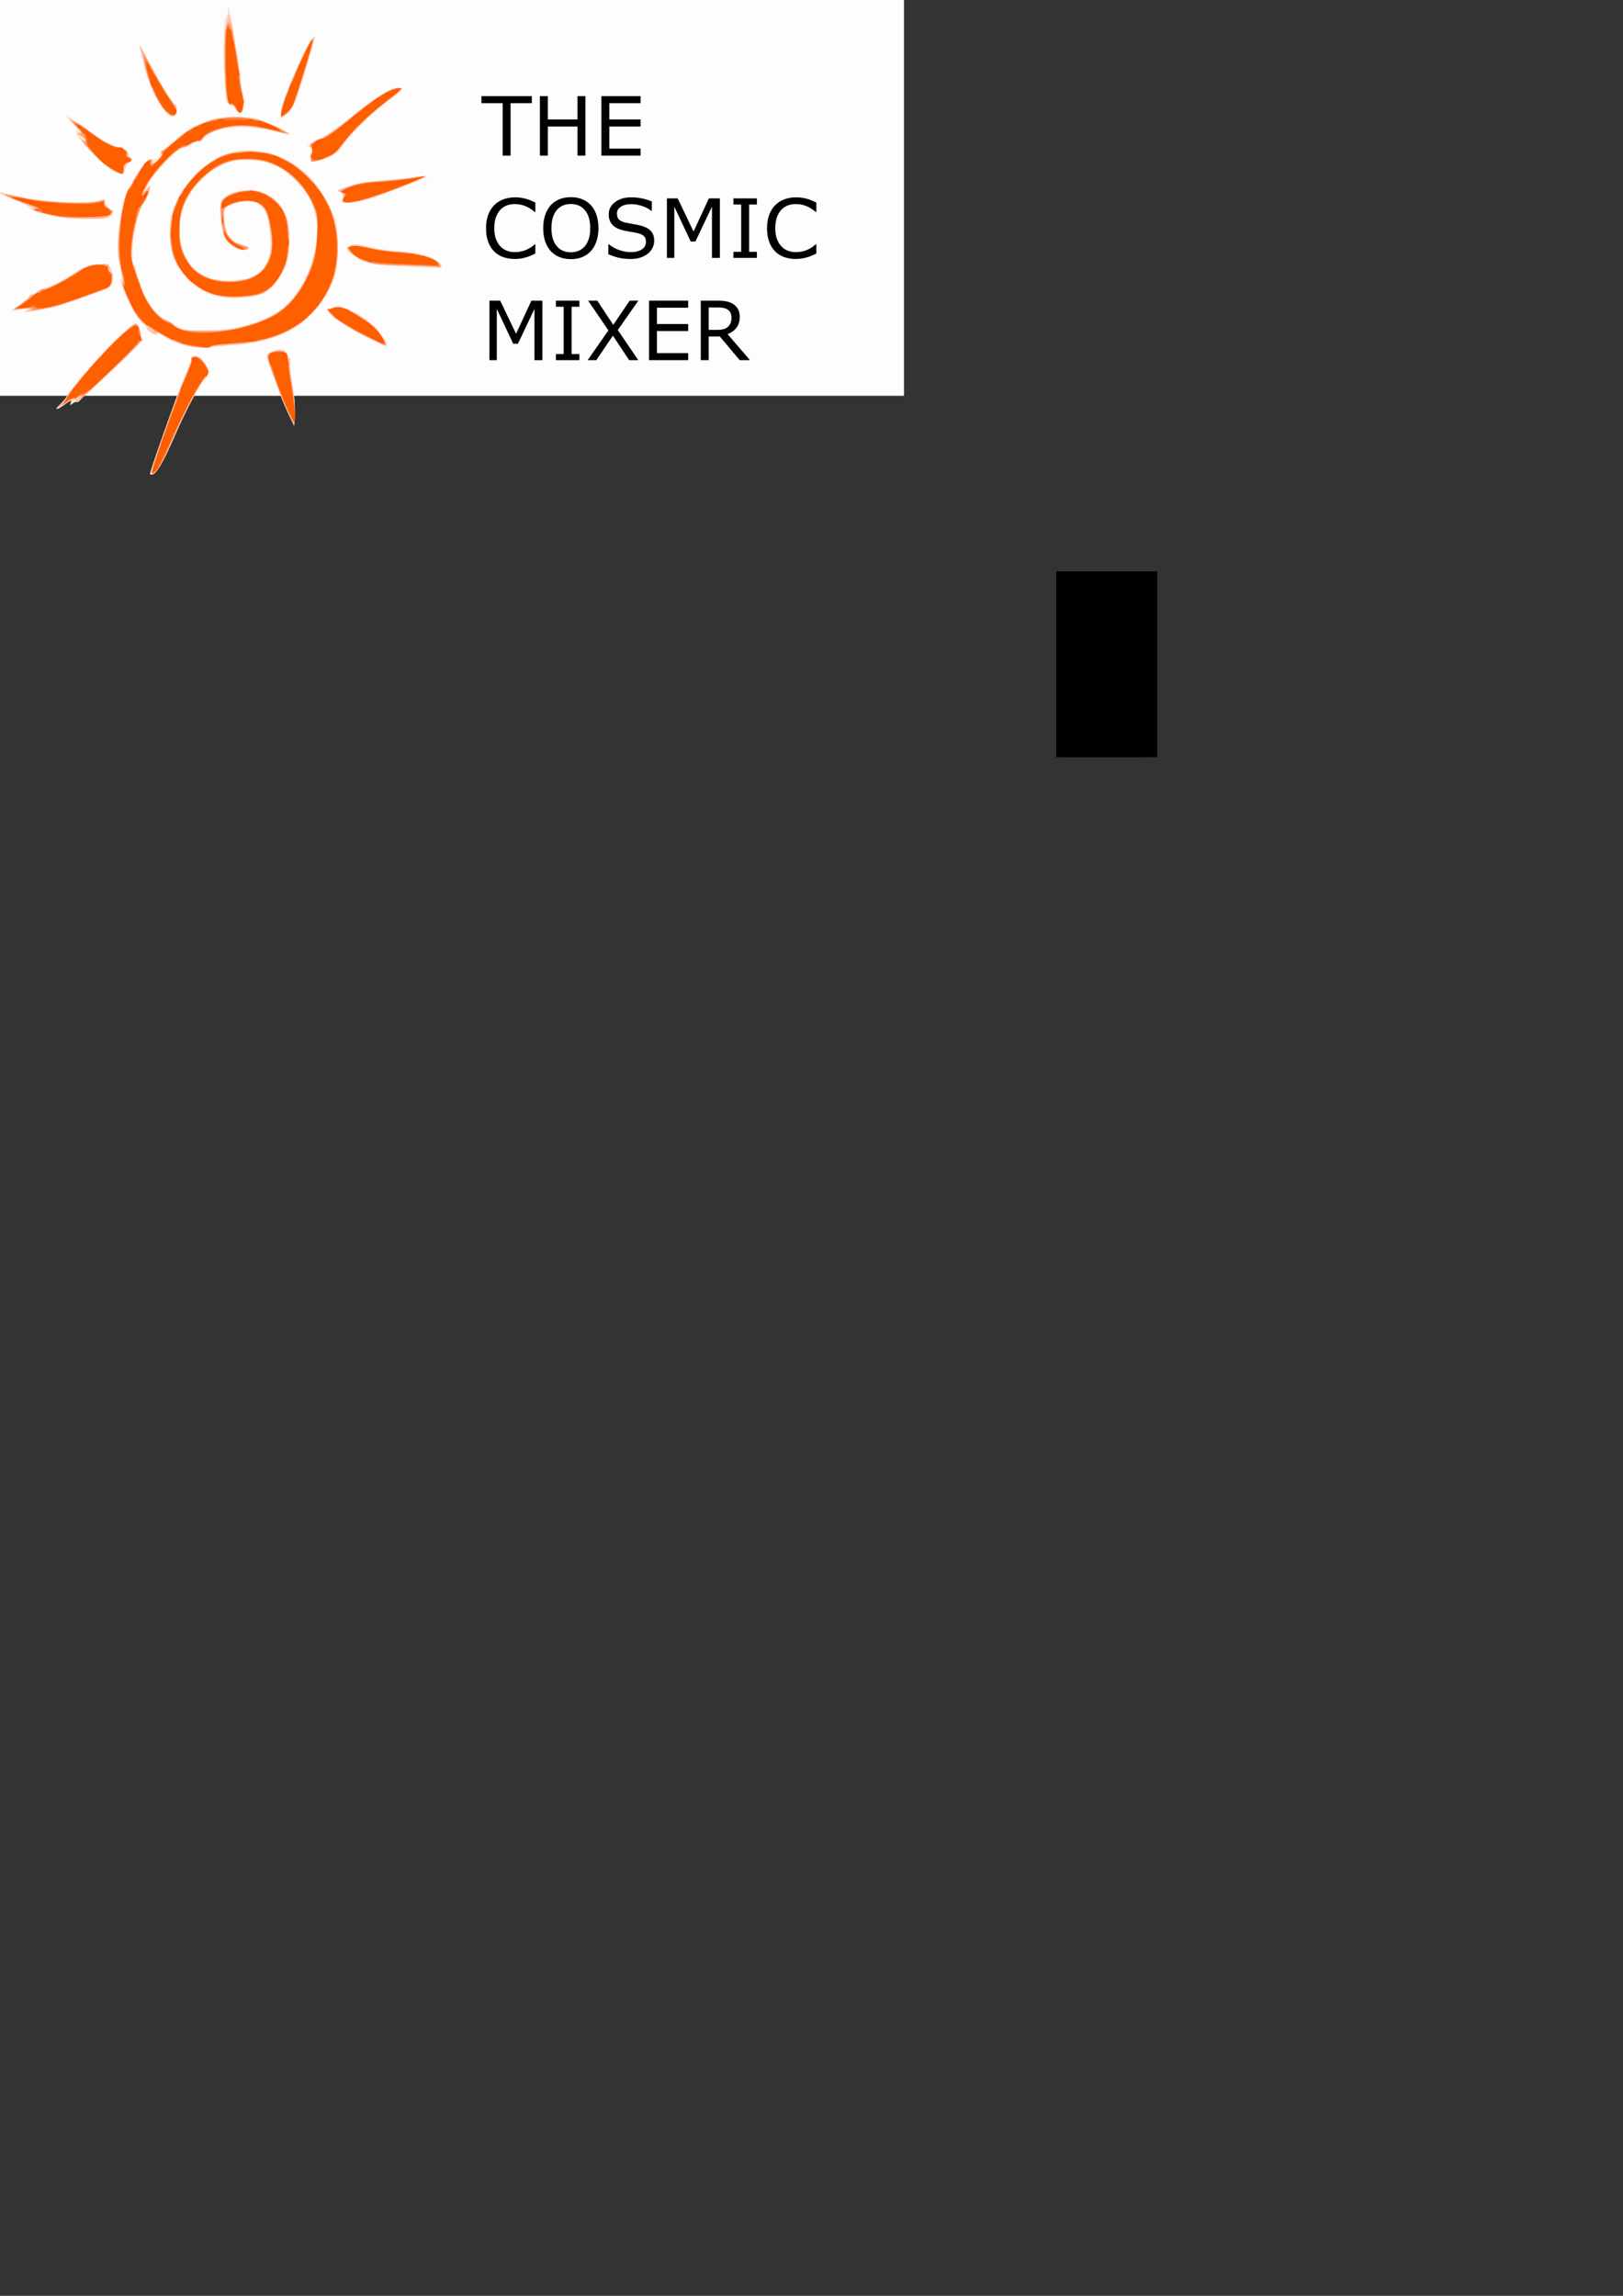 <?xml version="1.0" encoding="UTF-8" standalone="no"?>
<!-- Created with Inkscape (http://www.inkscape.org/) -->

<svg
   xmlns:dc="http://purl.org/dc/elements/1.1/"
   xmlns:cc="http://creativecommons.org/ns#"
   xmlns:rdf="http://www.w3.org/1999/02/22-rdf-syntax-ns#"
   xmlns:svg="http://www.w3.org/2000/svg"
   xmlns="http://www.w3.org/2000/svg"
   xmlns:sodipodi="http://sodipodi.sourceforge.net/DTD/sodipodi-0.dtd"
   xmlns:inkscape="http://www.inkscape.org/namespaces/inkscape"
   width="210mm"
   height="297mm"
   viewBox="0 0 210 297"
   version="1.1"
   id="svg8"
   inkscape:version="0.92.2 (5c3e80d, 2017-08-06)"
   sodipodi:docname="TheSun.svg">
  <rect x="0" y="0" width="210" height="297" fill="#333333" stroke="none"/>
  <defs
     id="defs2" />
  <sodipodi:namedview
     id="base"
     pagecolor="#ffffff"
     bordercolor="#666666"
     borderopacity="1.0"
     inkscape:pageopacity="0.0"
     inkscape:pageshadow="2"
     inkscape:zoom="1.4"
     inkscape:cx="259.32442"
     inkscape:cy="831.30715"
     inkscape:document-units="mm"
     inkscape:current-layer="layer1"
     showgrid="false"
     inkscape:window-width="1920"
     inkscape:window-height="1027"
     inkscape:window-x="-8"
     inkscape:window-y="-8"
     inkscape:window-maximized="1" />
  <g
     inkscape:label="Layer 1"
     inkscape:groupmode="layer"
     id="layer1">
    <path
       inkscape:connector-curvature="0"
       id="path37"
       d="M -25.306,10.967 V -29.269 H 45.83 116.965 V 10.967 51.202 H 45.83 -25.306 Z"
       style="fill:#fefdfd;stroke-width:0.477" />
    <path
       inkscape:connector-curvature="0"
       id="path35"
       d="m 19.409,61.317 c 0,-0.384 3.59,-10.557 4.342,-12.302 0.523,-1.213 0.95,-2.362 0.95,-2.551 0,-0.809 0.809,-0.6 1.7,0.44 0.743,0.868 0.874,1.18 0.662,1.575 -0.145,0.271 -0.358,0.493 -0.472,0.493 -0.371,0 -2.446,3.89 -4.063,7.613 -1.45,3.34 -2.341,4.822 -2.901,4.822 -0.12,0 -0.218,-0.041 -0.218,-0.091 z m 17.799,-8.01 c -0.912,-1.945 -2.718,-6.733 -2.718,-7.206 0,-0.396 0.89,-0.833 1.696,-0.833 0.809,0 1.606,1.071 1.396,1.875 -0.079,0.303 0.031,1.39 0.245,2.416 0.214,1.026 0.354,2.698 0.312,3.717 l -0.077,1.852 z M 7.767,52.321 c 0.364,-0.332 0.856,-0.942 1.093,-1.357 0.767,-1.338 4.809,-5.951 6.652,-7.592 1.865,-1.66 2.573,-1.837 2.573,-0.642 0,0.36 0.125,0.732 0.279,0.826 0.153,0.095 0.242,0.251 0.198,0.346 -0.257,0.558 -7.638,7.471 -7.843,7.344 -0.136,-0.084 -0.41,0.054 -0.608,0.307 -0.334,0.426 -0.322,0.431 0.168,0.063 0.492,-0.369 0.504,-0.364 0.161,0.073 -0.203,0.258 -0.43,0.408 -0.505,0.333 -0.075,-0.075 -0.318,0.011 -0.541,0.192 -0.34,0.276 -0.376,0.253 -0.227,-0.145 0.142,-0.378 1.455e-4,-0.338 -0.703,0.198 -1.092,0.833 -1.596,0.87 -0.698,0.052 z m 16.536,-7.485 c -1.088,-0.266 -2.641,-0.946 -3.406,-1.491 -0.435,-0.31 -0.703,-0.421 -0.595,-0.246 0.41,0.663 -0.451,0.28 -1.221,-0.543 -1.45,-1.551 -2.035,-2.46 -2.844,-4.421 -0.893,-2.164 -0.909,-2.227 -0.523,-1.988 0.285,0.176 0.212,-0.253 -0.388,-2.285 -0.516,-1.748 0.452,-8.738 1.332,-9.618 0.202,-0.202 0.375,-0.466 0.382,-0.585 0.008,-0.12 0.455,-0.868 0.994,-1.663 0.815,-1.203 1.113,-1.447 1.772,-1.455 0.616,-0.007 0.811,-0.142 0.877,-0.605 0.046,-0.327 0.245,-0.595 0.441,-0.595 0.196,0 0.396,-0.089 0.445,-0.198 0.206,-0.464 3.185,-2.766 3.855,-2.979 0.402,-0.128 1.207,-0.412 1.789,-0.632 2.49,-0.942 6.706,-0.371 9.462,1.281 1.353,0.811 1.328,0.814 -1.441,0.15 -3.73,-0.894 -7.564,-0.538 -8.724,0.811 -0.242,0.281 -0.602,0.51 -0.801,0.51 -0.199,0 -0.597,0.161 -0.884,0.357 -0.287,0.197 -0.834,0.433 -1.216,0.526 -0.783,0.19 -3.696,3.177 -4.37,4.48 -0.371,0.717 -0.377,0.8 -0.036,0.518 0.352,-0.292 0.384,-0.24 0.239,0.397 -0.195,0.858 -1.114,2.453 -1.414,2.453 -0.114,0 -0.208,0.349 -0.208,0.777 0,0.427 -0.125,1.106 -0.278,1.508 -0.359,0.943 -0.525,4.64 -0.226,5.012 0.126,0.157 0.273,0.514 0.326,0.794 0.053,0.28 0.234,0.844 0.402,1.253 0.168,0.41 0.305,0.902 0.305,1.094 0,0.192 0.478,1.065 1.062,1.94 0.72,1.079 1.38,1.733 2.051,2.035 0.544,0.244 1.405,0.673 1.915,0.953 2.197,1.206 8.962,0.151 12.437,-1.941 3.304,-1.989 5.819,-8.062 5.054,-12.203 -0.784,-4.242 -4.028,-7.177 -8.271,-7.486 -2.657,-0.193 -4.507,0.504 -6.423,2.42 -2.32,2.32 -3.335,5.24 -2.801,8.058 0.626,3.302 2.76,5.047 6.173,5.047 4.068,0 5.695,-1.707 5.393,-5.659 -0.206,-2.703 -0.592,-3.789 -1.516,-4.267 -0.874,-0.452 -2.532,-0.31 -3.791,0.326 -0.736,0.372 -0.751,0.419 -0.569,1.881 0.28,2.248 0.722,2.788 2.647,3.229 l 0.794,0.182 -0.661,0.269 c -0.795,0.323 -1.801,-0.109 -2.591,-1.113 -0.642,-0.816 -1.048,-4.302 -0.599,-5.142 0.592,-1.106 3.159,-1.786 4.859,-1.288 1.571,0.461 3.219,2.071 3.633,3.549 0.566,2.021 0.435,5.05 -0.278,6.451 -1.451,2.849 -2.441,3.545 -5.466,3.84 -2.778,0.271 -5.249,-0.516 -6.938,-2.21 -1.873,-1.879 -2.499,-3.409 -2.512,-6.135 -0.009,-1.986 0.088,-2.459 0.83,-4.045 1.661,-3.548 5.194,-6.317 8.542,-6.697 1.655,-0.188 4.061,0.324 5.872,1.247 1.85,0.944 4.217,3.541 5.384,5.909 l 1.037,2.104 v 3.334 c 0,3.319 -0.004,3.343 -0.991,5.339 -1.95,3.946 -5.894,6.575 -10.65,7.101 -2.745,0.304 -7.068,0.504 -7.673,0.356 z m 22.712,-1.401 c -1.432,-0.717 -3.08,-1.72 -3.662,-2.229 -1.037,-0.906 -1.047,-0.934 -0.529,-1.345 0.704,-0.559 1.54,-0.378 3.384,0.732 1.954,1.177 2.235,1.415 3.143,2.664 1.366,1.881 1.105,1.901 -2.335,0.178 z M 3.269,40.235 c 0.3,-0.219 0.121,-0.248 -0.728,-0.119 -0.618,0.094 -1.124,0.112 -1.124,0.041 0,-0.072 0.539,-0.446 1.197,-0.832 C 3.273,38.939 3.76,38.54 3.697,38.438 3.585,38.257 3.942,38.075 6.974,36.771 7.774,36.426 8.993,35.747 9.682,35.26 10.55,34.648 11.386,34.314 12.398,34.177 c 1.727,-0.234 1.988,-0.037 2.178,1.654 0.124,1.098 0.09,1.165 -0.8,1.587 -0.511,0.243 -1.051,0.441 -1.2,0.441 -0.149,0 -1.159,0.356 -2.245,0.791 -2.642,1.058 -7.98,2.256 -7.061,1.585 z m 48.948,-5.807 c -4.621,-0.174 -5.753,-0.468 -6.967,-1.811 -0.472,-0.522 -0.47,-0.545 0.103,-0.851 0.467,-0.25 0.922,-0.229 2.205,0.099 0.889,0.228 2.879,0.527 4.423,0.666 1.903,0.171 3.149,0.426 3.87,0.794 1.021,0.521 1.736,1.411 1.055,1.313 -0.177,-0.026 -2.287,-0.12 -4.688,-0.21 z M 7.106,28.046 C 4.777,27.529 3.799,27.193 3.795,26.911 3.794,26.748 2.897,26.271 1.803,25.851 0.709,25.43 -0.133,25.035 -0.07,24.971 c 0.064,-0.064 1.243,0.129 2.622,0.427 3.051,0.661 8.645,1.001 10.044,0.61 0.831,-0.232 0.992,-0.212 0.992,0.122 0,0.22 0.245,0.598 0.545,0.841 0.356,0.288 0.484,0.602 0.369,0.902 -0.155,0.404 -0.559,0.457 -3.257,0.434 C 9.551,28.293 7.688,28.176 7.106,28.046 Z M 44.526,26.207 c -0.178,-0.11 -0.252,-0.387 -0.164,-0.617 0.094,-0.246 -0.024,-0.52 -0.29,-0.668 -0.247,-0.138 -0.391,-0.295 -0.32,-0.347 0.639,-0.469 3.337,-1.066 5.707,-1.263 1.589,-0.132 3.604,-0.322 4.477,-0.423 0.873,-0.101 1.528,-0.12 1.455,-0.041 -0.131,0.141 -6.523,2.633 -7.541,2.939 -1.268,0.382 -3.028,0.604 -3.326,0.42 z M 14.496,22.001 C 12.911,21.096 9.371,17.274 9.846,16.981 10.071,16.842 10,16.641 9.601,16.279 9.293,16.001 8.917,15.533 8.765,15.241 c -0.251,-0.483 -0.216,-0.477 0.372,0.063 0.357,0.327 0.769,0.595 0.916,0.595 0.147,0 0.973,0.552 1.835,1.226 1.73,1.352 3.065,2.018 3.62,1.805 0.421,-0.162 1.112,0.544 1.374,1.402 0.128,0.419 0.058,0.644 -0.233,0.756 -0.228,0.088 -0.417,0.355 -0.419,0.594 -0.009,1.022 -0.382,1.091 -1.734,0.319 z m 25.666,-2 c 0.109,-0.579 0.07,-0.926 -0.103,-0.926 -0.673,0 -0.159,-0.456 1.245,-1.103 0.837,-0.386 2.533,-1.55 3.77,-2.587 4.024,-3.374 6.879,-4.917 6.879,-3.719 0,0.097 -0.566,0.582 -1.257,1.078 -2.463,1.768 -4.823,3.98 -5.989,5.613 -0.971,1.361 -1.412,1.74 -2.459,2.116 -1.979,0.709 -2.295,0.638 -2.087,-0.471 z m -3.762,-5.692 c 0.205,-1.912 3.901,-10.149 4.352,-9.698 0.165,0.165 -2.168,7.9 -2.679,8.881 -0.197,0.378 -0.683,0.985 -1.08,1.349 l -0.722,0.661 z M 21.156,14.239 c -1.019,-1.336 -2.21,-4.097 -2.651,-6.145 -0.219,-1.019 -0.478,-2.15 -0.575,-2.514 -0.097,-0.364 0.528,0.713 1.389,2.392 0.861,1.679 2.083,3.791 2.715,4.692 0.957,1.364 1.094,1.706 0.817,2.04 -0.508,0.612 -0.97,0.485 -1.696,-0.466 z m 9.529,0.199 c -0.236,-0.236 -0.428,-0.546 -0.428,-0.69 0,-0.144 -0.106,-0.196 -0.235,-0.116 -0.129,0.08 -0.397,-0.051 -0.595,-0.29 -0.441,-0.532 -0.654,-11.201 -0.223,-11.201 0.143,0 0.259,-0.318 0.259,-0.706 0,-0.388 0.048,-0.656 0.108,-0.595 0.174,0.179 1.215,6.472 1.215,7.347 0,0.441 0.126,0.88 0.28,0.975 0.155,0.096 0.209,0.496 0.121,0.898 -0.088,0.403 0.031,1.285 0.268,1.984 0.235,0.692 0.34,1.456 0.233,1.697 -0.107,0.241 -0.205,0.518 -0.217,0.615 -0.057,0.44 -0.392,0.475 -0.785,0.082 z"
       style="fill:#fee5d8;stroke-width:0.265" />
    <path
       inkscape:connector-curvature="0"
       id="path33"
       d="m 19.409,61.292 c 0,-0.326 3.532,-10.237 4.32,-12.121 0.502,-1.201 0.982,-2.392 1.067,-2.647 0.21,-0.633 0.764,-0.581 1.417,0.132 0.901,0.985 0.953,1.608 0.205,2.468 -0.764,0.879 -3.378,5.939 -4.5,8.71 -0.777,1.92 -1.821,3.572 -2.257,3.572 -0.138,0 -0.251,-0.052 -0.251,-0.116 z m 18.059,-7.479 c -1.009,-1.888 -3.045,-7.79 -2.779,-8.056 0.134,-0.134 0.687,-0.316 1.228,-0.404 0.853,-0.138 1.004,-0.084 1.133,0.406 0.081,0.311 0.256,0.566 0.387,0.566 0.131,0 0.169,0.277 0.084,0.616 -0.085,0.339 0.038,1.568 0.274,2.732 0.236,1.164 0.392,2.821 0.348,3.683 l -0.081,1.568 z M 7.834,52.355 c 0.4,-0.343 0.728,-0.722 0.728,-0.842 0,-0.98 8.418,-9.861 9.099,-9.6 0.192,0.074 0.423,0.591 0.514,1.149 0.161,0.99 0.11,1.071 -2.012,3.217 -2.431,2.459 -6.489,6.181 -6.181,5.668 0.268,-0.445 -0.612,-0.306 -1.448,0.229 -1.155,0.739 -1.437,0.811 -0.7,0.178 z M 23.888,44.641 c -0.665,-0.179 -1.782,-0.662 -2.483,-1.072 -0.7,-0.41 -1.198,-0.624 -1.105,-0.475 0.268,0.433 -0.83,0.053 -1.213,-0.42 -0.285,-0.352 -0.276,-0.382 0.057,-0.185 0.218,0.129 -0.05,-0.19 -0.597,-0.71 -1.032,-0.98 -2.98,-4.768 -2.754,-5.356 0.069,-0.181 -0.053,-1.093 -0.271,-2.027 -0.428,-1.831 -0.342,-4.026 0.288,-7.333 0.427,-2.239 2.774,-6.403 3.609,-6.403 0.352,0 0.454,0.127 0.341,0.423 -0.089,0.233 0.155,0.106 0.543,-0.282 0.388,-0.388 0.646,-0.801 0.574,-0.917 -0.072,-0.117 0.248,-0.496 0.712,-0.843 0.464,-0.347 1.283,-1.021 1.821,-1.499 0.538,-0.478 1.734,-1.19 2.657,-1.583 1.463,-0.623 2.034,-0.715 4.456,-0.719 2.671,-0.004 2.858,0.034 4.867,0.993 1.149,0.549 2.042,1.042 1.984,1.097 -0.058,0.055 -0.998,-0.137 -2.089,-0.425 -2.882,-0.762 -5.304,-0.757 -7.342,0.017 -0.925,0.351 -1.654,0.788 -1.654,0.992 0,0.201 -0.268,0.368 -0.595,0.373 -0.327,0.005 -0.826,0.183 -1.109,0.397 -0.282,0.214 -0.714,0.388 -0.959,0.388 -0.602,0 -3.934,3.57 -4.702,5.037 -0.568,1.086 -0.573,1.128 -0.062,0.519 l 0.556,-0.661 -0.123,0.751 c -0.068,0.413 -0.405,1.128 -0.749,1.587 -1.003,1.341 -1.951,7.549 -1.222,7.999 0.128,0.079 0.233,0.411 0.233,0.737 0,0.326 0.099,0.706 0.22,0.844 0.121,0.138 0.357,0.733 0.524,1.322 0.508,1.79 1.86,3.57 3.142,4.137 0.628,0.278 1.141,0.607 1.141,0.731 0,0.437 1.686,0.807 3.678,0.807 3.133,0 7.031,-0.915 9.238,-2.169 4.34,-2.466 6.886,-10.177 4.813,-14.573 -0.827,-1.754 -2.596,-3.639 -4.272,-4.551 -1.143,-0.622 -1.823,-0.79 -3.571,-0.882 -1.891,-0.099 -2.34,-0.03 -3.621,0.556 -4.952,2.267 -7.138,8.158 -4.595,12.381 1.147,1.905 2.681,2.68 5.339,2.697 4.599,0.03 6.32,-2.605 5.141,-7.872 -0.447,-1.998 -1.313,-2.627 -3.286,-2.386 -0.728,0.089 -1.606,0.346 -1.952,0.571 -0.575,0.374 -0.616,0.538 -0.477,1.887 0.186,1.803 0.841,2.751 2.124,3.077 1.045,0.265 1.304,0.681 0.425,0.681 -0.868,0 -2.064,-0.742 -2.46,-1.526 -0.488,-0.967 -0.79,-4.165 -0.453,-4.795 0.669,-1.249 4.038,-1.743 5.781,-0.847 2.18,1.121 2.994,2.769 2.988,6.053 -0.004,2.747 -0.638,4.311 -2.459,6.071 -0.757,0.731 -1.182,0.896 -2.95,1.142 -1.466,0.204 -2.446,0.206 -3.375,0.006 -7.091,-1.521 -8.996,-9.887 -3.551,-15.595 2.705,-2.836 5.632,-3.825 9.147,-3.092 8.972,1.871 12.637,13.665 6.393,20.577 -2.372,2.626 -5.223,3.799 -10.502,4.324 -4.424,0.439 -4.685,0.44 -6.236,0.022 z m 23.17,-1.24 c -3.126,-1.548 -4.982,-2.999 -4.366,-3.414 1.519,-1.023 5.71,1.424 7.12,4.156 0.169,0.327 0.214,0.589 0.099,0.582 -0.114,-0.007 -1.398,-0.603 -2.854,-1.324 z M 3.269,40.316 c 0,-0.051 0.268,-0.208 0.595,-0.349 0.483,-0.209 0.421,-0.229 -0.331,-0.104 -0.509,0.084 -1.164,0.21 -1.455,0.28 -0.455,0.109 -0.437,0.05 0.132,-0.422 0.364,-0.302 0.939,-0.784 1.279,-1.072 0.34,-0.288 0.712,-0.524 0.827,-0.524 0.115,0 0.358,-0.179 0.539,-0.397 0.181,-0.218 0.583,-0.404 0.892,-0.412 0.548,-0.015 1.729,-0.623 4.32,-2.225 0.995,-0.615 1.584,-0.787 2.722,-0.794 0.799,-0.005 1.455,0.11 1.459,0.256 0.004,0.146 0.098,0.408 0.209,0.582 0.234,0.367 0.049,1.646 -0.286,1.981 C 13.971,37.318 10.035,38.801 7.9,39.48 6.949,39.782 3.269,40.446 3.269,40.316 Z m 49.213,-5.881 c -3.799,-0.136 -4.524,-0.234 -5.587,-0.754 -0.672,-0.328 -1.426,-0.823 -1.676,-1.099 -0.431,-0.476 -0.425,-0.517 0.109,-0.803 0.435,-0.233 0.881,-0.208 1.964,0.106 0.771,0.224 2.745,0.525 4.388,0.669 3.048,0.267 5.087,0.926 5.401,1.744 0.081,0.212 0.062,0.364 -0.043,0.338 -0.105,-0.026 -2.155,-0.117 -4.556,-0.203 z M 6.974,27.936 C 5.135,27.562 3.674,27.059 4.328,27.024 4.546,27.012 3.737,26.602 2.529,26.112 0.479,25.281 -0.706,24.628 0.491,24.989 4.036,26.059 11.18,26.617 12.91,25.96 c 0.567,-0.216 0.679,-0.182 0.679,0.201 0,0.252 0.238,0.608 0.53,0.79 0.451,0.282 0.481,0.409 0.201,0.857 -0.295,0.472 -0.605,0.524 -2.977,0.502 C 9.885,28.296 7.92,28.128 6.974,27.936 Z M 44.384,25.576 c 0.12,-0.477 0.042,-0.67 -0.302,-0.753 -0.414,-0.099 -0.407,-0.132 0.066,-0.306 0.291,-0.108 0.946,-0.36 1.455,-0.561 0.509,-0.201 2.414,-0.488 4.233,-0.638 1.819,-0.15 3.784,-0.35 4.366,-0.443 1.503,-0.242 1.155,-0.021 -1.852,1.174 -3.532,1.404 -6.073,2.17 -7.2,2.17 -0.849,0 -0.913,-0.054 -0.766,-0.642 z M 14.109,21.74 c -1.455,-0.973 -4.32,-4.15 -4.085,-4.53 0.094,-0.153 0.315,-0.183 0.489,-0.067 0.175,0.116 0.007,-0.086 -0.372,-0.45 -0.379,-0.364 -0.858,-0.9 -1.064,-1.191 -0.364,-0.514 -0.359,-0.515 0.171,-0.066 0.3,0.255 0.648,0.463 0.773,0.463 0.125,0 0.9,0.528 1.722,1.174 1.451,1.14 2.451,1.674 4.094,2.188 0.446,0.139 0.759,0.403 0.714,0.602 -0.044,0.194 0.075,0.456 0.265,0.581 0.275,0.181 0.257,0.295 -0.087,0.56 -0.238,0.183 -0.477,0.566 -0.532,0.852 -0.152,0.79 -0.783,0.755 -2.087,-0.116 z M 11.207,18.157 c 0,-0.068 -0.268,-0.266 -0.595,-0.44 -0.54,-0.288 -0.561,-0.276 -0.232,0.123 0.338,0.41 0.827,0.597 0.827,0.317 z m 28.992,2.328 c -0.093,-0.243 -0.049,-0.561 0.098,-0.708 0.18,-0.18 0.17,-0.384 -0.031,-0.625 -0.348,-0.42 0.282,-1.021 1.368,-1.305 0.364,-0.095 2.121,-1.344 3.905,-2.776 3.328,-2.671 4.927,-3.67 5.874,-3.67 0.854,0 0.637,0.315 -1.072,1.556 -2.376,1.725 -4.425,3.674 -5.735,5.456 -0.923,1.255 -1.426,1.68 -2.401,2.03 -1.589,0.57 -1.803,0.575 -2.007,0.042 z M 21.027,13.917 C 20.042,12.545 18.952,10.022 18.723,8.582 18.638,8.047 18.46,7.323 18.327,6.974 c -0.647,-1.702 -0.076,-0.97 1.307,1.676 1.495,2.86 2.55,4.568 3.027,4.898 0.372,0.258 0.098,1.412 -0.356,1.498 -0.239,0.045 -0.774,-0.427 -1.278,-1.128 z m 15.419,0.115 c 0.218,-1.366 2.736,-7.203 3.704,-8.589 0.405,-0.58 0.671,-0.816 0.59,-0.525 -0.393,1.415 -2.301,7.558 -2.556,8.231 -0.319,0.843 -1.262,1.956 -1.657,1.956 -0.147,0 -0.181,-0.449 -0.081,-1.072 z m -5.925,0.014 c -0.156,-0.291 -0.445,-0.529 -0.642,-0.529 -0.577,0 -0.709,-0.705 -0.87,-4.651 -0.103,-2.508 -0.043,-4.305 0.183,-5.502 0.184,-0.978 0.379,-1.734 0.432,-1.681 0.241,0.241 1.464,7.434 1.449,8.52 -0.006,0.433 0.113,1.247 0.264,1.808 0.285,1.059 0.11,2.564 -0.298,2.564 -0.129,0 -0.362,-0.238 -0.517,-0.529 z"
       style="fill:#fec8af;stroke-width:0.265" />
    <path
       inkscape:connector-curvature="0"
       id="path31"
       d="m 21.118,56.446 c 0.925,-2.729 2.118,-5.973 2.651,-7.21 0.533,-1.237 1.002,-2.428 1.042,-2.646 0.127,-0.701 1.041,-0.424 1.668,0.507 0.555,0.823 0.573,0.953 0.211,1.455 -1.18,1.636 -2.786,4.641 -4.178,7.815 -1.557,3.551 -2.397,5.039 -2.843,5.039 -0.128,0 0.524,-2.232 1.449,-4.961 z m 16.224,-3.009 c -0.698,-1.443 -2.509,-6.228 -2.722,-7.189 -0.071,-0.323 0.121,-0.56 0.599,-0.742 1.124,-0.427 1.871,-0.101 2.031,0.888 0.803,4.97 0.968,6.319 0.895,7.341 l -0.085,1.189 z M 7.973,52.264 c 0.323,-0.227 0.588,-0.533 0.588,-0.68 0,-0.864 8.196,-9.756 8.992,-9.756 0.136,0 0.381,0.493 0.543,1.096 l 0.295,1.096 -1.542,1.57 c -1.928,1.964 -6.973,6.602 -6.437,5.917 0.375,-0.478 0.363,-0.489 -0.198,-0.189 -0.327,0.174 -0.595,0.239 -0.595,0.144 0,-0.095 -0.409,0.139 -0.908,0.52 -0.5,0.381 -1.002,0.693 -1.117,0.693 -0.115,0 0.056,-0.185 0.379,-0.412 z M 23.968,44.593 c -1.539,-0.414 -2.845,-1.024 -3.109,-1.451 -0.094,-0.152 -0.429,-0.205 -0.744,-0.117 -0.391,0.109 -0.462,0.083 -0.224,-0.082 0.26,-0.181 0.139,-0.329 -0.479,-0.585 -0.455,-0.189 -1.11,-0.713 -1.455,-1.165 -0.813,-1.066 -2.295,-4.37 -2.101,-4.684 0.082,-0.133 -0.046,-1.125 -0.286,-2.204 -0.371,-1.666 -0.391,-2.332 -0.137,-4.426 0.414,-3.402 0.734,-4.731 1.341,-5.568 0.286,-0.394 0.52,-0.779 0.52,-0.856 0,-0.436 1.694,-2.793 2.007,-2.793 0.206,0 0.36,0.089 0.343,0.198 -0.083,0.525 0.093,0.494 0.819,-0.144 0.447,-0.392 0.672,-0.764 0.519,-0.858 -0.151,-0.093 0.04,-0.389 0.435,-0.674 0.387,-0.279 1.29,-0.999 2.007,-1.6 2.556,-2.142 6.694,-3.019 9.878,-2.093 1.452,0.422 4.099,1.611 4.099,1.84 0,0.055 -0.923,-0.142 -2.051,-0.439 -2.73,-0.719 -5.323,-0.743 -7.317,-0.068 -0.964,0.326 -1.609,0.707 -1.685,0.992 -0.067,0.255 -0.376,0.467 -0.686,0.471 -0.31,0.005 -0.796,0.183 -1.078,0.397 -0.282,0.214 -0.722,0.388 -0.977,0.388 -0.702,0 -3.701,3.15 -4.55,4.779 -0.563,1.08 -0.612,1.273 -0.199,0.777 0.54,-0.649 0.549,-0.65 0.47,-0.072 -0.044,0.324 -0.379,1.045 -0.743,1.602 -1.183,1.807 -2.013,7.172 -1.308,8.454 0.141,0.257 0.515,1.241 0.83,2.187 0.709,2.13 2.366,4.427 3.361,4.66 0.397,0.093 0.924,0.422 1.17,0.731 0.419,0.525 0.688,0.562 4.101,0.553 3.967,-0.01 5.084,-0.25 8.222,-1.766 3.572,-1.726 6.146,-6.469 6.146,-11.325 0,-2.483 -0.83,-4.315 -2.886,-6.371 -1.984,-1.984 -3.458,-2.636 -6.043,-2.673 -2.975,-0.042 -5.582,1.402 -7.46,4.131 -2.368,3.442 -1.881,8.705 0.981,10.594 2.009,1.326 5.102,1.482 7.288,0.366 0.789,-0.403 1.177,-0.861 1.708,-2.022 l 0.688,-1.502 -0.428,-2.515 c -0.363,-2.137 -0.538,-2.61 -1.158,-3.143 -0.635,-0.546 -0.916,-0.609 -2.155,-0.481 -0.783,0.081 -1.726,0.345 -2.096,0.587 -0.613,0.402 -0.661,0.566 -0.552,1.88 0.147,1.777 0.844,2.787 2.15,3.118 0.532,0.135 0.967,0.343 0.967,0.463 0,0.395 -1.175,0.225 -2.023,-0.292 -0.938,-0.572 -1.299,-1.486 -1.51,-3.826 -0.13,-1.441 -0.086,-1.612 0.595,-2.292 0.821,-0.821 2.585,-1.22 4.12,-0.932 1.482,0.278 3.099,1.691 3.666,3.204 0.688,1.833 0.522,5.32 -0.332,7.001 -1.364,2.684 -2.76,3.469 -6.204,3.489 -2.718,0.016 -4.534,-0.736 -6.214,-2.574 -1.742,-1.906 -2.255,-3.448 -2.098,-6.304 0.156,-2.829 1.054,-4.756 3.233,-6.93 2.371,-2.366 3.63,-2.895 6.898,-2.895 2.419,0 2.794,0.071 4.366,0.825 2.799,1.344 5.299,4.141 6.432,7.2 0.765,2.066 0.804,6.449 0.075,8.415 -1.865,5.029 -6.733,8.158 -13.064,8.4 -1.351,0.051 -2.532,0.169 -2.624,0.261 -0.276,0.276 -1.973,0.156 -3.458,-0.243 z m 22.958,-1.321 c -3.346,-1.744 -4.827,-2.894 -4.233,-3.288 0.801,-0.533 1.926,-0.264 3.812,0.912 1.045,0.651 2.143,1.514 2.44,1.918 0.761,1.033 1.212,1.927 0.967,1.915 -0.114,-0.005 -1.458,-0.661 -2.986,-1.457 z M 4.063,39.976 C 4.337,39.796 4.051,39.764 3.137,39.874 l -1.323,0.158 0.992,-0.699 c 0.546,-0.384 0.992,-0.814 0.992,-0.954 0,-0.14 0.17,-0.255 0.378,-0.255 0.208,0 0.571,-0.193 0.806,-0.428 0.236,-0.236 0.497,-0.36 0.58,-0.276 0.194,0.194 2.406,-0.924 4.246,-2.146 1.083,-0.719 1.775,-0.973 2.905,-1.067 1.411,-0.117 1.476,-0.095 1.336,0.442 -0.101,0.388 -0.026,0.565 0.24,0.565 0.286,0 0.354,0.218 0.257,0.829 -0.072,0.456 -0.23,0.928 -0.351,1.049 -0.21,0.21 -1.983,0.857 -6.032,2.2 C 6.144,39.962 3.385,40.422 4.063,39.976 Z M 52.614,34.399 c -3.604,-0.13 -4.437,-0.242 -5.604,-0.752 -0.754,-0.329 -1.573,-0.824 -1.822,-1.098 -0.827,-0.914 0.235,-0.991 3.589,-0.263 0.655,0.142 1.85,0.264 2.656,0.27 1.895,0.015 4.479,0.689 5.134,1.339 0.283,0.281 0.462,0.543 0.397,0.584 -0.065,0.04 -2.023,0.005 -4.351,-0.08 z M 8.297,28.158 C 6.348,27.852 3.996,27.174 4.394,27.035 4.684,26.933 4.096,26.615 2.714,26.125 1.544,25.711 0.644,25.315 0.714,25.246 c 0.069,-0.069 1.266,0.121 2.659,0.423 2.778,0.602 8.295,0.763 9.567,0.279 0.592,-0.225 0.683,-0.203 0.555,0.132 -0.096,0.251 0.103,0.569 0.531,0.85 l 0.685,0.449 -0.59,0.478 c -0.477,0.386 -1.029,0.471 -2.876,0.442 -1.257,-0.02 -2.583,-0.083 -2.947,-0.14 z M 44.384,25.576 c 0.12,-0.477 0.042,-0.67 -0.302,-0.753 -0.414,-0.099 -0.407,-0.132 0.066,-0.306 0.291,-0.108 0.946,-0.358 1.455,-0.557 0.509,-0.199 2.057,-0.43 3.44,-0.515 1.382,-0.085 3.263,-0.284 4.179,-0.443 0.916,-0.159 1.718,-0.236 1.781,-0.173 0.156,0.156 -5.988,2.512 -7.812,2.996 -0.8,0.212 -1.796,0.387 -2.211,0.389 -0.669,0.003 -0.738,-0.071 -0.595,-0.639 z M 13.952,21.536 C 12.518,20.448 10.095,17.91 10.72,18.15 c 0.662,0.254 0.465,-0.634 -0.284,-1.279 -0.376,-0.324 -0.862,-0.813 -1.08,-1.087 -0.379,-0.476 -0.367,-0.482 0.255,-0.126 0.358,0.205 1.375,0.914 2.258,1.574 1.524,1.139 2.12,1.442 3.969,2.017 0.533,0.166 0.768,0.395 0.716,0.697 -0.043,0.248 0.047,0.45 0.198,0.45 0.486,0 0.295,0.487 -0.26,0.664 -0.295,0.094 -0.519,0.31 -0.498,0.481 0.156,1.268 -0.363,1.266 -2.041,-0.006 z m 26.246,-1.051 c -0.093,-0.243 -0.024,-0.532 0.153,-0.641 0.251,-0.155 0.244,-0.294 -0.03,-0.625 -0.3,-0.361 -0.277,-0.482 0.149,-0.801 0.276,-0.207 0.814,-0.447 1.194,-0.534 0.38,-0.087 1.955,-1.197 3.5,-2.467 3.356,-2.759 5.467,-4.089 6.3,-3.97 0.514,0.074 0.262,0.356 -1.638,1.838 -2.372,1.85 -5.398,4.91 -5.861,5.927 -0.174,0.382 -0.81,0.81 -1.724,1.16 -1.746,0.668 -1.828,0.673 -2.043,0.112 z M 10.413,17.487 c -0.238,-0.154 -0.271,-0.258 -0.082,-0.261 0.173,-0.002 0.389,0.115 0.479,0.261 0.203,0.328 0.111,0.328 -0.397,0 z M 21.162,14.014 C 20.12,12.796 19.278,10.829 18.741,8.358 18.551,7.485 18.321,6.533 18.23,6.242 c -0.091,-0.291 0.135,0.107 0.503,0.885 1.008,2.133 3.603,6.391 3.895,6.391 0.354,0 0.16,1.391 -0.211,1.513 -0.165,0.054 -0.73,-0.404 -1.255,-1.017 z m 15.181,0.611 c 0,-1.253 3.455,-9.224 4.196,-9.683 0.28,-0.173 -2.046,7.525 -2.623,8.681 -0.21,0.422 -0.65,0.942 -0.978,1.157 -0.551,0.361 -0.595,0.349 -0.595,-0.156 z M 30.522,14.047 c -0.156,-0.291 -0.445,-0.529 -0.642,-0.529 -0.499,0 -0.635,-0.722 -0.82,-4.368 -0.171,-3.377 0.081,-6.241 0.564,-6.402 0.169,-0.056 0.366,0.384 0.465,1.037 0.095,0.624 0.355,2.206 0.579,3.515 0.224,1.31 0.398,2.727 0.387,3.149 -0.011,0.422 0.112,1.167 0.273,1.655 0.303,0.918 0.121,2.472 -0.29,2.472 -0.129,0 -0.362,-0.238 -0.517,-0.529 z"
       style="fill:#feb290;stroke-width:0.265" />
    <path
       inkscape:connector-curvature="0"
       id="path29"
       d="m 19.683,61.132 c -0.018,-0.785 3.194,-9.892 4.582,-12.991 0.368,-0.821 0.599,-1.563 0.514,-1.647 -0.085,-0.085 0.043,-0.23 0.284,-0.322 0.519,-0.199 1.124,0.251 1.616,1.203 0.331,0.64 0.28,0.801 -0.718,2.268 -1.053,1.548 -3.247,5.97 -4.394,8.856 -0.633,1.592 -1.868,3.318 -1.884,2.634 z m 17.532,-8.059 c -0.803,-1.756 -2.354,-5.837 -2.582,-6.794 -0.071,-0.299 0.141,-0.53 0.651,-0.708 1.153,-0.402 1.818,-0.114 1.964,0.85 0.069,0.457 0.319,2.09 0.554,3.629 0.236,1.539 0.391,3.265 0.344,3.836 l -0.085,1.038 z M 8.445,51.726 c 1.104,-1.77 4.486,-5.724 6.622,-7.742 2.454,-2.318 2.798,-2.404 3.123,-0.777 0.141,0.706 0.031,0.98 -0.696,1.738 -1.399,1.458 -7.198,6.835 -6.983,6.475 0.252,-0.422 -0.157,-0.431 -0.575,-0.013 -0.175,0.175 -0.318,0.226 -0.318,0.114 0,-0.112 -0.372,0.062 -0.827,0.386 l -0.827,0.589 z M 24.508,44.724 c -1.968,-0.388 -5.678,-2.454 -6.628,-3.69 -0.94,-1.223 -2.431,-4.688 -1.868,-4.34 0.209,0.129 0.259,0.053 0.15,-0.231 -0.886,-2.308 -1.009,-5.453 -0.358,-9.12 0.379,-2.136 0.766,-2.969 2.615,-5.632 0.655,-0.944 1.359,-1.424 1.189,-0.812 -0.142,0.51 0.245,0.392 0.996,-0.304 0.463,-0.43 0.632,-0.728 0.413,-0.728 -0.357,0 -0.16,-0.393 0.201,-0.401 0.097,-0.002 0.772,-0.566 1.499,-1.253 3.221,-3.041 7.892,-3.866 12.176,-2.151 1.588,0.636 2.755,1.441 1.521,1.049 -1.288,-0.409 -4.271,-0.94 -5.304,-0.944 -1.45,-0.006 -4.293,0.927 -4.863,1.596 -0.242,0.284 -0.599,0.52 -0.794,0.524 -0.195,0.005 -0.586,0.183 -0.868,0.397 -0.282,0.214 -0.738,0.388 -1.013,0.388 -0.697,0 -3.384,2.759 -4.383,4.502 -0.867,1.511 -1.12,2.324 -0.448,1.435 0.666,-0.881 0.484,0.171 -0.209,1.211 -1.157,1.734 -2.034,7.317 -1.301,8.278 0.132,0.174 0.507,1.179 0.832,2.233 0.646,2.096 2.239,4.397 3.256,4.706 0.333,0.101 0.874,0.43 1.202,0.73 0.457,0.418 1.108,0.587 2.778,0.72 4.805,0.384 10.044,-1.266 12.363,-3.894 2.215,-2.511 3.445,-5.85 3.445,-9.352 0,-1.725 -0.118,-2.256 -0.814,-3.648 -1.485,-2.972 -3.827,-4.772 -6.964,-5.352 -2.843,-0.526 -5.329,0.42 -7.662,2.914 -1.57,1.678 -2.317,3.323 -2.49,5.482 -0.242,3.01 0.977,5.6 3.176,6.747 1.613,0.842 4.902,0.855 6.459,0.026 2.07,-1.102 2.756,-3.093 2.195,-6.378 -0.27,-1.582 -0.506,-2.188 -1.072,-2.756 -0.861,-0.863 -2.265,-0.971 -3.936,-0.302 -1.05,0.42 -1.064,0.444 -1.06,1.786 0.002,0.748 0.151,1.647 0.331,1.996 0.417,0.812 1.51,1.625 2.259,1.682 0.742,0.056 0.766,0.46 0.027,0.46 -0.719,0 -1.912,-0.71 -2.336,-1.39 -0.184,-0.294 -0.421,-1.441 -0.527,-2.549 -0.186,-1.946 -0.169,-2.038 0.509,-2.717 0.847,-0.848 3.145,-1.242 4.548,-0.779 2.639,0.871 3.838,3.195 3.581,6.941 -0.22,3.215 -1.898,5.827 -4.066,6.33 -1.656,0.384 -4.649,0.289 -6.068,-0.194 -1.965,-0.668 -4.174,-2.984 -4.756,-4.985 -1.348,-4.637 1.14,-10.058 5.723,-12.47 1.299,-0.684 1.681,-0.754 4.084,-0.754 2.452,-1.88e-4 2.782,0.064 4.382,0.852 2.262,1.113 4.728,3.656 5.83,6.01 2.533,5.412 1.045,11.783 -3.536,15.146 -2.195,1.611 -4.881,2.466 -8.327,2.651 -1.652,0.089 -3.066,0.262 -3.142,0.385 -0.166,0.269 -1.42,0.246 -2.946,-0.055 z M 46.967,43.302 C 45.462,42.532 43.806,41.478 43.287,40.959 l -0.943,-0.943 0.959,-0.18 c 0.803,-0.151 1.237,-0.024 2.666,0.775 1.684,0.942 3.867,3.069 3.867,3.768 0,0.198 -0.03,0.351 -0.066,0.341 -0.036,-0.01 -1.298,-0.648 -2.803,-1.418 z M 4.196,39.965 C 4.566,39.789 4.289,39.759 3.269,39.866 L 1.814,40.019 2.873,39.29 c 0.582,-0.401 1.118,-0.809 1.191,-0.908 0.16,-0.216 1.35,-0.873 1.72,-0.949 0.742,-0.152 3.019,-1.336 4.189,-2.177 1.097,-0.788 1.556,-0.953 2.669,-0.961 1.022,-0.007 1.344,0.086 1.344,0.388 0,0.218 0.148,0.516 0.328,0.661 0.222,0.179 0.26,0.517 0.117,1.046 -0.189,0.699 -0.476,0.876 -2.71,1.677 -1.374,0.493 -3.212,1.105 -4.085,1.361 -1.888,0.554 -4.251,0.921 -3.44,0.535 z M 56.641,34.522 c -0.09,-0.09 -2.015,-0.19 -4.278,-0.223 -3.975,-0.058 -4.167,-0.086 -5.636,-0.838 -2.556,-1.307 -1.748,-2.099 1.351,-1.324 0.894,0.224 2.685,0.474 3.98,0.556 2.299,0.146 4.363,0.772 4.783,1.451 0.213,0.345 0.059,0.637 -0.199,0.379 z M 7.868,28.018 C 7.158,27.917 6.051,27.687 5.407,27.508 4.463,27.245 4.336,27.144 4.746,26.983 5.237,26.791 5.237,26.783 4.725,26.752 4.195,26.719 0.313,25.199 0.693,25.173 c 0.111,-0.008 1.242,0.215 2.514,0.495 2.531,0.557 8.089,0.808 9.563,0.432 0.644,-0.164 0.849,-0.146 0.719,0.065 -0.101,0.164 0.122,0.493 0.504,0.744 0.561,0.368 0.623,0.51 0.339,0.783 -0.408,0.393 -4.538,0.601 -6.464,0.326 z M 44.28,26.068 c 0,-0.082 0.123,-0.38 0.274,-0.661 0.222,-0.415 0.187,-0.512 -0.185,-0.512 -0.275,0 -0.359,-0.091 -0.208,-0.228 0.596,-0.542 2.336,-0.922 5.675,-1.238 1.965,-0.186 3.989,-0.414 4.498,-0.506 1.314,-0.238 -5.348,2.406 -7.289,2.893 -1.655,0.415 -2.765,0.517 -2.765,0.254 z M 14.647,21.993 c -0.509,-0.273 -1.64,-1.237 -2.514,-2.142 -0.873,-0.905 -1.438,-1.561 -1.256,-1.459 0.376,0.21 0.325,-0.748 -0.058,-1.097 -0.124,-0.113 -0.129,-0.038 -0.01,0.166 0.149,0.258 0.117,0.31 -0.107,0.172 -0.178,-0.11 -0.254,-0.269 -0.169,-0.353 0.084,-0.084 -0.175,-0.497 -0.578,-0.918 -0.725,-0.758 -0.726,-0.761 -0.07,-0.415 0.364,0.192 1.451,0.914 2.415,1.606 0.964,0.691 2.155,1.333 2.646,1.426 1.028,0.195 1.613,0.579 1.402,0.921 -0.08,0.13 0.04,0.308 0.267,0.395 0.571,0.219 0.518,0.542 -0.116,0.708 -0.358,0.094 -0.529,0.361 -0.529,0.825 0,0.808 -0.102,0.821 -1.323,0.166 z m 25.551,-1.511 c -0.093,-0.242 -0.033,-0.524 0.132,-0.626 0.225,-0.139 0.225,-0.328 -2.65e-4,-0.749 -0.246,-0.46 -0.227,-0.563 0.105,-0.563 0.223,0 0.406,-0.104 0.406,-0.232 0,-0.127 0.343,-0.3 0.762,-0.384 0.419,-0.084 2.056,-1.226 3.638,-2.537 2.987,-2.477 5.601,-4.091 6.383,-3.94 0.318,0.061 -0.06,0.475 -1.262,1.381 -2.206,1.663 -5.113,4.473 -6.118,5.913 -1.056,1.513 -3.697,2.647 -4.046,1.737 z M 21.44,14.358 C 20.555,13.432 19.221,10.555 18.904,8.886 18.765,8.16 18.574,7.327 18.478,7.036 c -0.096,-0.291 0.38,0.479 1.057,1.711 0.677,1.232 1.7,2.942 2.273,3.8 0.573,0.858 1.042,1.712 1.042,1.899 0,0.657 -0.741,0.611 -1.409,-0.088 z m 14.903,0.352 c 0,-1.153 2.988,-8.17 4.056,-9.526 0.229,-0.291 -0.245,1.554 -1.054,4.101 -1.507,4.746 -1.682,5.133 -2.517,5.58 -0.374,0.2 -0.485,0.165 -0.485,-0.155 z M 30.522,14.047 c -0.156,-0.291 -0.447,-0.529 -0.648,-0.529 -0.43,0 -0.637,-1.168 -0.702,-3.969 -0.101,-4.321 0.017,-6.29 0.385,-6.431 0.275,-0.106 0.491,0.753 0.937,3.742 0.319,2.134 0.7,4.428 0.848,5.098 0.423,1.924 -0.14,3.359 -0.82,2.089 z"
       style="fill:#fe9562;stroke-width:0.265" />
    <path
       inkscape:connector-curvature="0"
       id="path27"
       d="m 19.674,61.04 c 0,-0.448 3.68,-10.764 4.387,-12.296 0.494,-1.072 0.838,-2.046 0.765,-2.165 -0.223,-0.361 0.364,-0.558 0.862,-0.288 0.258,0.139 0.674,0.606 0.926,1.036 0.446,0.763 0.442,0.801 -0.185,1.53 -0.821,0.956 -3.25,5.639 -4.513,8.703 -0.968,2.347 -1.661,3.559 -2.044,3.575 -0.109,0.005 -0.198,-0.038 -0.198,-0.095 z m 17.659,-7.834 c -0.384,-0.8 -1.174,-2.785 -1.754,-4.41 -1.157,-3.238 -1.152,-3.263 0.633,-3.263 0.755,0 0.903,0.106 1.017,0.728 0.074,0.4 0.127,0.906 0.117,1.124 -0.009,0.218 0.188,1.597 0.438,3.065 0.25,1.467 0.408,3.015 0.351,3.44 -0.099,0.736 -0.136,0.704 -0.802,-0.684 z M 8.991,51.024 c 2.864,-4.099 8.236,-9.532 8.763,-8.864 0.143,0.181 0.262,0.508 0.265,0.727 0.003,0.218 0.081,0.579 0.174,0.801 0.119,0.285 -0.902,1.418 -3.457,3.836 -1.995,1.888 -3.694,3.415 -3.776,3.393 -0.082,-0.022 -0.388,0.091 -0.679,0.252 -0.291,0.161 -0.688,0.318 -0.883,0.351 -0.195,0.032 -0.605,0.276 -0.912,0.542 -0.307,0.266 -0.08,-0.201 0.505,-1.037 z M 24.436,44.643 c -1.844,-0.401 -5.269,-2.285 -6.312,-3.473 -1.013,-1.154 -1.904,-3.136 -2.025,-4.501 -0.051,-0.582 -0.221,-1.474 -0.376,-1.983 -0.473,-1.544 -0.293,-5.894 0.345,-8.336 0.038,-0.146 0.16,-0.652 0.271,-1.124 0.111,-0.473 0.297,-0.86 0.413,-0.86 0.117,0 0.543,-0.653 0.947,-1.452 0.404,-0.798 0.954,-1.65 1.222,-1.893 0.452,-0.409 0.488,-0.41 0.488,-0.003 0,0.241 0.089,0.436 0.198,0.433 0.242,-0.006 1.426,-1.229 1.397,-1.444 -0.024,-0.179 1.011,-1.168 2.505,-2.392 3.22,-2.639 8.309,-3.128 12.027,-1.156 0.806,0.428 1.228,0.718 0.937,0.646 -2.748,-0.684 -4.179,-0.934 -5.364,-0.937 -1.588,-0.004 -4.226,0.823 -4.831,1.516 -0.223,0.256 -0.581,0.502 -0.794,0.548 -2.051,0.442 -4.447,2.405 -6.188,5.07 -0.936,1.433 -1.374,2.842 -0.541,1.741 0.285,-0.377 0.388,-0.41 0.388,-0.125 0,0.399 -0.713,1.572 -1.128,1.857 -0.128,0.088 -0.268,0.445 -0.312,0.794 -0.043,0.349 -0.272,1.547 -0.508,2.663 -0.236,1.116 -0.354,2.425 -0.263,2.91 0.293,1.559 1.442,4.818 2.101,5.956 0.653,1.128 2.434,2.798 2.766,2.593 0.101,-0.063 0.395,0.119 0.653,0.404 1.06,1.171 5.553,1.229 9.524,0.122 0.728,-0.203 1.588,-0.44 1.912,-0.526 1.36,-0.364 3.664,-2.239 4.767,-3.88 1.622,-2.414 2.249,-4.359 2.391,-7.413 0.113,-2.432 0.076,-2.659 -0.685,-4.286 -1.639,-3.502 -4.627,-5.518 -8.24,-5.559 -1.627,-0.018 -2.267,0.105 -3.452,0.662 -1.822,0.857 -3.757,2.8 -4.7,4.721 -0.627,1.277 -0.723,1.792 -0.72,3.855 0.004,2.498 0.326,3.509 1.549,4.854 2.011,2.213 7.23,2.495 9.113,0.491 1.32,-1.405 1.619,-3.156 1.06,-6.193 -0.246,-1.335 -0.479,-1.841 -1.079,-2.346 -0.96,-0.808 -2.814,-0.87 -4.24,-0.143 -0.917,0.467 -0.982,0.47 -0.982,0.041 0,-0.765 0.902,-1.339 2.604,-1.655 1.552,-0.289 1.675,-0.27 3.13,0.474 1.871,0.957 2.433,1.857 2.78,4.457 0.33,2.468 -0.034,4.403 -1.144,6.078 -1.287,1.942 -1.977,2.296 -4.795,2.456 -2.1,0.12 -2.661,0.056 -3.998,-0.45 -1.914,-0.725 -3.423,-2.052 -4.342,-3.816 -0.608,-1.167 -0.699,-1.664 -0.707,-3.858 -0.009,-2.332 0.056,-2.651 0.877,-4.321 1.096,-2.228 3.166,-4.348 5.238,-5.365 1.38,-0.678 1.822,-0.759 4.062,-0.753 2.284,0.006 2.674,0.085 4.268,0.858 2.161,1.049 4.725,3.68 5.799,5.952 1.997,4.222 1.51,9.304 -1.238,12.907 -2.316,3.037 -5.911,4.671 -10.863,4.936 -1.657,0.089 -3.075,0.262 -3.151,0.385 -0.18,0.291 -0.961,0.253 -2.753,-0.137 z m 22.617,-1.343 c -1.312,-0.637 -2.92,-1.633 -3.572,-2.214 l -1.186,-1.056 1.002,-0.19 c 0.871,-0.165 1.218,-0.06 2.646,0.806 0.904,0.548 1.982,1.306 2.395,1.685 0.786,0.72 1.66,2.15 1.306,2.135 -0.113,-0.005 -1.279,-0.53 -2.591,-1.167 z M 2.793,39.382 c 0.481,-0.289 1.087,-0.75 1.347,-1.024 0.26,-0.274 0.647,-0.499 0.86,-0.499 0.213,0 0.387,-0.126 0.387,-0.28 0,-0.154 0.107,-0.214 0.238,-0.133 0.262,0.162 2.536,-0.971 4.765,-2.375 1.127,-0.71 1.662,-0.886 2.514,-0.829 0.735,0.049 1.082,0.195 1.082,0.456 0,0.211 0.141,0.503 0.314,0.648 0.177,0.149 0.251,0.578 0.17,0.981 -0.11,0.547 -0.404,0.81 -1.24,1.112 -0.603,0.217 -2.286,0.831 -3.742,1.364 -2.227,0.815 -3.036,0.979 -5.107,1.037 L 1.919,39.908 Z M 51.821,34.168 c -4.428,-0.163 -5.229,-0.362 -6.32,-1.567 -0.479,-0.529 -0.479,-0.558 -0.018,-0.735 0.264,-0.101 1.263,0.016 2.219,0.261 0.956,0.245 2.274,0.445 2.929,0.445 1.707,-2.65e-4 4.442,0.482 5.327,0.94 0.765,0.396 1.04,0.949 0.428,0.86 -0.182,-0.026 -2.236,-0.118 -4.564,-0.204 z M 30.786,32.117 c -0.748,-0.272 -1.852,-1.5 -1.84,-2.046 0.01,-0.444 0.072,-0.405 0.335,0.211 0.195,0.457 0.794,1.003 1.509,1.377 1.053,0.551 1.051,0.842 -0.004,0.458 z M 28.736,28.467 c 0.003,-0.582 0.057,-0.789 0.12,-0.46 0.063,0.329 0.061,0.805 -0.005,1.058 -0.066,0.253 -0.118,-0.016 -0.115,-0.598 z M 5.915,27.6 C 4.662,27.287 4.374,27.141 4.855,27.064 5.345,26.985 4.983,26.791 3.441,26.304 2.3,25.945 1.428,25.59 1.502,25.515 c 0.074,-0.074 1.068,0.051 2.208,0.279 2.309,0.461 8.357,0.67 9.287,0.32 0.482,-0.181 0.569,-0.146 0.444,0.179 -0.101,0.263 0.042,0.467 0.408,0.584 0.337,0.107 0.529,0.356 0.479,0.619 -0.123,0.641 -5.977,0.713 -8.412,0.103 z M 44.466,26.051 c -0.092,-0.092 -0.048,-0.39 0.098,-0.661 0.212,-0.396 0.17,-0.497 -0.208,-0.51 -0.26,-0.008 0.168,-0.306 0.951,-0.661 0.954,-0.433 1.913,-0.649 2.91,-0.655 1.406,-0.008 3.617,-0.244 5.985,-0.638 1.412,-0.235 -3.459,1.761 -6.446,2.641 -2.271,0.669 -2.999,0.777 -3.29,0.485 z M 14.647,21.958 c -1.283,-0.767 -3.44,-2.909 -3.44,-3.417 0,-0.231 -0.149,-0.58 -0.331,-0.776 -0.269,-0.29 -0.256,-0.317 0.066,-0.145 0.218,0.116 -0.02,-0.231 -0.529,-0.771 -1.126,-1.194 -0.423,-1.048 1.191,0.246 1.594,1.278 2.839,1.977 3.524,1.978 0.715,0.001 1.329,0.523 1.171,0.996 -0.06,0.181 0.079,0.328 0.309,0.328 0.599,0 0.518,0.441 -0.11,0.606 -0.358,0.094 -0.529,0.361 -0.529,0.825 0,0.829 -0.133,0.842 -1.323,0.131 z m 25.776,-1.942 c 0.106,-0.564 0.056,-0.971 -0.134,-1.089 -0.178,-0.11 0.339,-0.49 1.249,-0.918 0.853,-0.402 2.385,-1.432 3.404,-2.288 3.67,-3.084 5.6,-4.332 6.67,-4.312 0.395,0.007 0.364,0.097 -0.188,0.543 -0.364,0.294 -1.654,1.332 -2.867,2.306 -1.213,0.975 -2.863,2.606 -3.665,3.624 -1.611,2.044 -1.779,2.175 -3.467,2.683 l -1.17,0.352 z M 21.27,14.106 C 20.308,12.939 19.011,9.881 18.777,8.226 c -0.166,-1.175 -0.152,-1.16 1.042,1.05 0.666,1.232 1.62,2.81 2.12,3.506 0.989,1.377 1.121,1.921 0.522,2.151 -0.239,0.092 -0.695,-0.224 -1.191,-0.827 z m 15.073,0.721 c 0,-1.082 3.791,-10.042 4.113,-9.72 0.125,0.125 -2.084,7.469 -2.563,8.519 -0.338,0.742 -1.55,1.681 -1.55,1.201 z m -5.744,-0.78 c -0.076,-0.291 -0.346,-0.529 -0.601,-0.529 -0.622,0 -0.799,-1.411 -0.799,-6.387 0,-3.004 0.078,-3.916 0.331,-3.866 0.366,0.073 1.575,6.129 1.366,6.847 -0.069,0.237 0.065,0.99 0.296,1.672 0.428,1.259 0.325,2.791 -0.187,2.791 -0.148,0 -0.331,-0.238 -0.407,-0.529 z"
       style="fill:#fe803d;stroke-width:0.265" />
    <path
       inkscape:connector-curvature="0"
       id="path25"
       d="m 19.674,61.096 c 0,-0.445 3.345,-9.863 4.242,-11.945 0.565,-1.311 0.974,-2.47 0.908,-2.576 -0.307,-0.497 0.674,-0.408 1.119,0.101 1.158,1.324 1.174,1.382 0.586,2.058 -0.987,1.133 -2.387,3.73 -4.124,7.647 -0.936,2.11 -1.933,4.071 -2.216,4.358 -0.283,0.287 -0.515,0.448 -0.515,0.358 z m 17.82,-7.524 c -0.832,-1.505 -2.799,-7.236 -2.633,-7.669 0.09,-0.233 0.538,-0.371 1.209,-0.371 0.918,0 1.072,0.083 1.108,0.595 0.094,1.348 0.183,2.045 0.603,4.675 0.558,3.502 0.489,4.172 -0.286,2.769 z M 8.709,51.419 c 1.101,-1.728 4.986,-6.182 6.84,-7.841 1.554,-1.391 2.008,-1.673 2.241,-1.392 0.161,0.194 0.224,0.42 0.141,0.504 -0.083,0.083 -0.022,0.394 0.137,0.691 0.258,0.482 -0.094,0.912 -3.32,4.058 -1.985,1.935 -3.727,3.484 -3.872,3.441 -0.145,-0.042 -0.487,0.125 -0.759,0.372 -0.273,0.247 -0.496,0.357 -0.496,0.245 0,-0.112 -0.321,0.006 -0.712,0.263 l -0.712,0.467 z m 16.389,-6.707 c -1.762,-0.252 -4.769,-1.649 -6.35,-2.953 -1.04,-0.857 -2.956,-4.456 -2.643,-4.963 0.087,-0.14 -0.045,-0.977 -0.292,-1.86 -0.743,-2.647 -0.105,-9.181 1.029,-10.546 0.193,-0.232 0.641,-0.994 0.996,-1.692 0.355,-0.699 0.854,-1.461 1.108,-1.695 0.425,-0.39 0.463,-0.389 0.463,0.014 0,0.241 0.089,0.436 0.198,0.433 0.234,-0.005 1.552,-1.355 1.455,-1.491 -0.247,-0.344 3.386,-3.148 4.961,-3.829 1.253,-0.542 1.879,-0.629 4.498,-0.629 2.64,0 3.228,0.084 4.44,0.631 0.768,0.347 1.351,0.677 1.295,0.733 -0.056,0.056 -0.863,-0.077 -1.794,-0.297 -3.249,-0.766 -6.962,-0.254 -8.174,1.126 -0.218,0.249 -0.635,0.492 -0.926,0.54 -0.291,0.049 -0.642,0.197 -0.781,0.331 -0.138,0.133 -0.473,0.242 -0.743,0.242 -1.108,0 -5.504,5.074 -5.479,6.325 0.007,0.347 0.078,0.33 0.397,-0.092 0.214,-0.282 0.388,-0.368 0.388,-0.189 0,0.35 -0.775,1.661 -1.133,1.918 -0.302,0.216 -0.979,3.502 -1.081,5.245 -0.062,1.055 0.12,2.033 0.688,3.704 1.161,3.414 2.265,5.093 3.907,5.938 0.509,0.262 1.283,0.669 1.72,0.905 2.333,1.256 9.428,0.121 12.778,-2.044 1.717,-1.11 3.185,-3.076 4.255,-5.7 0.503,-1.234 0.676,-2.225 0.771,-4.428 0.115,-2.661 0.079,-2.928 -0.576,-4.265 -1.058,-2.162 -2.588,-3.734 -4.596,-4.723 -1.548,-0.762 -2.015,-0.866 -3.889,-0.863 -2.568,0.003 -4.026,0.615 -5.963,2.502 -1.89,1.841 -2.713,3.636 -2.856,6.233 -0.098,1.774 -0.021,2.353 0.46,3.471 1.089,2.53 3.131,3.804 6.065,3.781 4.575,-0.036 6.424,-2.887 5.212,-8.039 -0.244,-1.036 -0.579,-1.73 -0.988,-2.045 -0.839,-0.645 -2.989,-0.639 -4.267,0.013 -0.965,0.492 -0.982,0.492 -0.982,-0.004 0,-1.245 3.408,-2.171 5.215,-1.417 1.328,0.554 2.641,1.856 3.015,2.991 0.448,1.358 0.44,5.031 -0.013,6.131 -1.254,3.044 -2.505,3.944 -5.762,4.146 -2.75,0.171 -4.576,-0.376 -6.363,-1.906 -3.254,-2.786 -3.525,-8.421 -0.591,-12.326 2.064,-2.747 4.396,-4.135 7.365,-4.384 3.167,-0.266 6.151,0.978 8.559,3.567 2.498,2.686 3.442,5.1 3.435,8.787 -0.005,2.844 -0.548,4.794 -1.856,6.676 -2.525,3.63 -5.923,5.334 -11.277,5.654 -1.687,0.101 -3.131,0.285 -3.207,0.409 -0.077,0.124 -0.221,0.211 -0.322,0.193 -0.101,-0.018 -0.897,-0.134 -1.77,-0.259 z m 21.612,-1.67 c -1.501,-0.778 -3.083,-1.752 -3.514,-2.165 l -0.784,-0.751 0.597,-0.221 c 0.328,-0.122 0.898,-0.147 1.265,-0.056 0.819,0.202 3.049,1.567 4.065,2.489 0.783,0.71 1.663,2.143 1.306,2.128 -0.113,-0.005 -1.434,-0.645 -2.935,-1.423 z M 2.23,39.876 c 0.694,-0.65 2.693,-2.001 3.186,-2.154 0.984,-0.305 2.972,-1.35 4.725,-2.483 1.307,-0.845 1.804,-1.022 2.721,-0.97 0.863,0.049 1.114,0.166 1.086,0.504 -0.02,0.242 0.069,0.44 0.198,0.44 0.129,0 0.235,0.402 0.235,0.894 0,0.734 -0.13,0.942 -0.728,1.162 -0.4,0.148 -1.859,0.685 -3.241,1.194 -3.032,1.116 -5.626,1.699 -5.762,1.293 -0.051,-0.154 -0.235,-0.238 -0.407,-0.186 -0.591,0.178 -2.127,0.411 -2.014,0.305 z M 52.085,34.163 c -4.446,-0.169 -5.593,-0.439 -6.584,-1.553 -0.473,-0.531 -0.474,-0.57 -0.031,-0.74 0.257,-0.099 1.256,0.013 2.219,0.249 0.963,0.236 2.822,0.505 4.132,0.598 2.458,0.174 4.636,0.793 4.829,1.372 0.061,0.182 0.011,0.309 -0.11,0.283 -0.121,-0.026 -2.125,-0.121 -4.454,-0.209 z M 30.34,31.787 c -0.464,-0.283 -0.97,-0.751 -1.124,-1.04 -0.481,-0.899 -0.307,-1.002 0.224,-0.132 0.277,0.454 0.872,0.954 1.322,1.111 0.45,0.157 0.819,0.351 0.819,0.431 0,0.266 -0.386,0.15 -1.24,-0.37 z m -1.619,-3.32 c 0.005,-0.437 0.065,-0.583 0.132,-0.326 0.067,0.257 0.063,0.615 -0.01,0.794 -0.072,0.179 -0.127,-0.031 -0.122,-0.468 z M 7.635,27.938 C 7.49,27.889 6.924,27.774 6.378,27.683 5.833,27.591 5.384,27.373 5.381,27.198 5.379,27.023 4.481,26.596 3.387,26.25 2.293,25.903 1.454,25.564 1.521,25.497 c 0.068,-0.068 0.935,0.058 1.928,0.279 2.454,0.547 7.893,0.84 9.152,0.493 0.698,-0.193 0.942,-0.191 0.82,0.006 -0.095,0.154 0.099,0.486 0.432,0.737 1.09,0.822 0.436,1.06 -2.86,1.037 -1.701,-0.011 -3.212,-0.061 -3.358,-0.111 z M 4.543,27.095 c 0.191,-0.076 0.419,-0.067 0.507,0.021 0.088,0.088 -0.068,0.15 -0.347,0.139 C 4.394,27.243 4.332,27.18 4.543,27.095 Z M 44.435,25.99 c -0.09,-0.146 -0.043,-0.34 0.105,-0.431 0.426,-0.263 0.313,-0.662 -0.194,-0.683 -0.255,-0.01 0.073,-0.26 0.728,-0.556 0.819,-0.37 2.167,-0.612 4.32,-0.778 1.721,-0.133 3.626,-0.356 4.233,-0.496 1.935,-0.447 1.701,-0.278 -1.145,0.827 -4.97,1.929 -7.716,2.652 -8.047,2.117 z M 14.732,21.968 c -1.782,-0.886 -3.869,-3.341 -3.459,-4.07 0.036,-0.065 -0.351,-0.561 -0.86,-1.102 l -0.926,-0.985 0.842,0.507 c 0.463,0.279 1.578,1.013 2.478,1.631 0.9,0.618 1.928,1.124 2.286,1.124 0.679,0 1.503,0.609 1.214,0.897 -0.092,0.092 0.051,0.325 0.316,0.52 0.462,0.338 0.459,0.359 -0.065,0.496 -0.344,0.09 -0.58,0.402 -0.634,0.837 l -0.087,0.693 z m 25.674,-2.353 c 0.028,-1.073 0.053,-1.099 1.757,-1.809 0.364,-0.152 1.888,-1.296 3.386,-2.543 2.959,-2.462 4.507,-3.467 5.742,-3.729 l 0.794,-0.168 -0.793,0.613 c -3.058,2.366 -5.51,4.624 -6.587,6.069 -1.245,1.67 -2.577,2.592 -3.765,2.607 -0.483,0.006 -0.558,-0.139 -0.534,-1.04 z m -3.893,-5.321 c 0.343,-1.758 3.664,-9.466 3.953,-9.176 0.089,0.089 -2.028,7.052 -2.473,8.135 -0.15,0.364 -0.584,0.951 -0.965,1.306 l -0.693,0.644 z M 21.136,13.9 c -0.841,-1.102 -1.849,-3.509 -2.101,-5.013 -0.16,-0.959 -0.041,-0.829 1.274,1.394 0.798,1.349 1.704,2.806 2.012,3.239 1.06,1.488 -0.065,1.848 -1.186,0.38 z m 9.433,0.013 c -0.166,-0.365 -0.446,-0.633 -0.621,-0.595 -0.495,0.105 -0.717,-1.679 -0.734,-5.907 -0.012,-3.113 0.055,-3.859 0.35,-3.859 0.373,0 1.225,4.222 1.371,6.791 0.037,0.655 0.202,1.539 0.367,1.964 0.3,0.774 0.148,2.269 -0.23,2.269 -0.111,0 -0.337,-0.298 -0.503,-0.663 z"
       style="fill:#fe6000;stroke-width:0.265" />
    <path
       inkscape:connector-curvature="0"
       id="path23"
       d="m 19.85,60.658 c 0.07,-0.267 0.297,-0.485 0.505,-0.485 0.307,0 0.295,0.092 -0.06,0.485 -0.241,0.267 -0.469,0.485 -0.505,0.485 -0.037,0 -0.009,-0.218 0.06,-0.485 z m 0.637,-1.783 c -0.027,-0.4 0.812,-2.81 0.936,-2.686 0.056,0.056 -0.127,0.747 -0.407,1.536 -0.28,0.789 -0.518,1.306 -0.528,1.15 z m 1.047,-1.039 c 0,-0.146 0.115,-0.443 0.256,-0.661 0.141,-0.218 0.256,-0.278 0.256,-0.132 0,0.146 -0.115,0.443 -0.256,0.661 -0.141,0.218 -0.256,0.278 -0.256,0.132 z m 0.804,-1.852 c 0,-0.146 0.17,-0.562 0.378,-0.926 0.208,-0.364 0.378,-0.542 0.378,-0.397 0,0.146 -0.17,0.562 -0.378,0.926 -0.208,0.364 -0.378,0.542 -0.378,0.397 z M 37.837,54.14 c -0.082,-0.214 -0.035,-0.459 0.104,-0.545 0.139,-0.086 0.253,0.089 0.253,0.388 0,0.639 -0.147,0.703 -0.357,0.156 z m -0.121,-2.654 c 0.005,-0.437 0.065,-0.583 0.132,-0.326 0.067,0.257 0.063,0.615 -0.01,0.794 -0.072,0.179 -0.127,-0.031 -0.122,-0.468 z M 8.847,51.435 c -0.03,-0.455 0.438,-0.674 0.663,-0.31 0.114,0.185 0.077,0.239 -0.091,0.135 -0.156,-0.096 -0.343,-0.025 -0.417,0.158 -0.096,0.238 -0.14,0.243 -0.155,0.017 z m 0.508,-0.975 c 0,-0.055 0.208,-0.263 0.463,-0.463 0.42,-0.329 0.429,-0.32 0.1,0.1 C 9.572,50.537 9.355,50.677 9.355,50.46 Z M 14.514,47.385 c 1.742,-1.746 3.226,-3.175 3.299,-3.175 0.073,0 -1.293,1.429 -3.034,3.175 -1.742,1.746 -3.226,3.175 -3.299,3.175 -0.073,0 1.293,-1.429 3.034,-3.175 z m 8.872,3.043 c 0,-0.146 0.115,-0.443 0.256,-0.661 0.141,-0.218 0.256,-0.278 0.256,-0.132 0,0.146 -0.115,0.443 -0.256,0.661 -0.141,0.218 -0.256,0.278 -0.256,0.132 z M 37.443,49.766 c 0,-0.364 0.06,-0.513 0.133,-0.331 0.073,0.182 0.073,0.48 0,0.661 -0.073,0.182 -0.133,0.033 -0.133,-0.331 z M 10.678,48.84 c 0.342,-0.364 0.681,-0.661 0.754,-0.661 0.073,0 -0.147,0.298 -0.489,0.661 -0.342,0.364 -0.681,0.661 -0.754,0.661 -0.073,0 0.147,-0.298 0.489,-0.661 z m 15.875,-0.381 c 0,-0.137 0.118,-0.322 0.262,-0.411 0.15,-0.093 0.194,0.014 0.104,0.249 -0.176,0.458 -0.366,0.542 -0.366,0.162 z m -2.109,-0.412 c 0,-0.146 0.115,-0.443 0.256,-0.661 0.141,-0.218 0.256,-0.278 0.256,-0.132 0,0.146 -0.115,0.443 -0.256,0.661 -0.141,0.218 -0.256,0.278 -0.256,0.132 z M 12.265,46.988 c 0.494,-0.509 0.957,-0.926 1.03,-0.926 0.073,0 -0.272,0.417 -0.765,0.926 -0.494,0.509 -0.957,0.926 -1.03,0.926 -0.073,0 0.272,-0.417 0.765,-0.926 z m 13.62,-0.139 c -0.37,-0.409 -0.535,-0.456 -0.698,-0.198 -0.154,0.242 -0.215,0.248 -0.218,0.022 -0.008,-0.612 0.456,-0.587 1.062,0.059 0.338,0.359 0.552,0.653 0.476,0.653 -0.076,0 -0.355,-0.241 -0.622,-0.535 z m 9.034,0.128 c -0.091,-0.236 -0.155,-0.629 -0.142,-0.871 0.013,-0.243 0.128,-0.09 0.256,0.339 0.249,0.835 0.161,1.248 -0.114,0.532 z m 2.237,-0.012 c 0.013,-0.308 0.075,-0.371 0.16,-0.16 0.076,0.191 0.067,0.419 -0.021,0.507 -0.088,0.088 -0.15,-0.068 -0.139,-0.347 z m -0.285,-0.86 c 0,-0.17 -0.387,-0.327 -0.86,-0.348 -0.846,-0.039 -0.847,-0.042 -0.1,-0.153 0.758,-0.113 1.483,0.287 1.141,0.629 -0.099,0.099 -0.181,0.042 -0.181,-0.128 z m -11.972,-1.542 c 0.182,-0.073 0.48,-0.073 0.661,0 0.182,0.073 0.033,0.133 -0.331,0.133 -0.364,0 -0.513,-0.06 -0.331,-0.133 z m -1.306,-0.27 c 0.191,-0.076 0.419,-0.067 0.507,0.021 0.088,0.088 -0.068,0.15 -0.347,0.139 -0.308,-0.013 -0.371,-0.075 -0.16,-0.16 z m 4.481,-0.011 c 0.473,-0.059 1.247,-0.059 1.72,0 0.473,0.059 0.086,0.107 -0.86,0.107 -0.946,0 -1.333,-0.048 -0.86,-0.107 z m 20.439,-0.365 c -0.848,-0.489 -0.682,-0.512 0.44,-0.06 0.298,0.12 0.378,0.077 0.249,-0.132 -0.105,-0.17 -0.129,-0.31 -0.053,-0.31 0.076,0 0.266,0.238 0.422,0.529 0.353,0.659 0.121,0.653 -1.058,-0.027 z m -30.527,-0.115 c -0.255,-0.665 -0.18,-0.837 0.132,-0.301 0.154,0.266 0.225,0.539 0.157,0.607 -0.068,0.068 -0.198,-0.07 -0.289,-0.306 z m 14.059,0.22 c 0.329,-0.063 0.805,-0.061 1.058,0.005 0.253,0.066 -0.016,0.118 -0.598,0.115 -0.582,-0.003 -0.789,-0.057 -0.46,-0.12 z M 15.969,43.283 c 0.342,-0.364 0.681,-0.661 0.754,-0.661 0.073,0 -0.147,0.298 -0.489,0.661 -0.342,0.364 -0.681,0.661 -0.754,0.661 -0.073,0 0.147,-0.298 0.489,-0.661 z m 5.673,0.25 c -0.484,-0.388 -0.476,-0.393 0.148,-0.096 0.81,0.386 0.96,0.508 0.624,0.508 -0.142,0 -0.489,-0.185 -0.772,-0.411 z m 5.638,-0.293 c 0.182,-0.073 0.48,-0.073 0.661,0 0.182,0.073 0.033,0.133 -0.331,0.133 -0.364,0 -0.513,-0.06 -0.331,-0.133 z m 20.813,-0.825 c -0.449,-0.396 -1.044,-0.87 -1.323,-1.054 -0.286,-0.189 -0.161,-0.171 0.287,0.041 0.437,0.207 1.082,0.684 1.435,1.062 0.83,0.889 0.637,0.865 -0.4,-0.049 z M 30.059,42.704 c 0.255,-0.067 0.671,-0.067 0.926,0 0.255,0.067 0.046,0.121 -0.463,0.121 -0.509,0 -0.718,-0.054 -0.463,-0.121 z m -11.728,-1.339 -0.641,-0.728 0.728,0.641 c 0.68,0.6 0.849,0.814 0.641,0.814 -0.047,0 -0.375,-0.327 -0.728,-0.728 z m 15.103,0.48 c 0.365,-0.111 1.049,-0.401 1.521,-0.646 0.472,-0.244 0.858,-0.384 0.858,-0.31 0,0.244 -2.088,1.203 -2.569,1.18 -0.319,-0.015 -0.257,-0.089 0.19,-0.224 z m 6.481,-1.34 c 0.717,-0.728 1.363,-1.323 1.435,-1.323 0.073,0 -0.454,0.595 -1.171,1.323 -0.717,0.728 -1.363,1.323 -1.435,1.323 -0.073,0 0.454,-0.595 1.171,-1.323 z m 3.15,0.198 -0.504,-0.595 0.595,0.504 c 0.559,0.474 0.716,0.687 0.504,0.687 -0.05,0 -0.318,-0.268 -0.595,-0.595 z M 17.147,39.687 C 16.915,39.237 16.771,38.822 16.829,38.764 c 0.057,-0.057 0.302,0.311 0.544,0.818 0.544,1.141 0.356,1.228 -0.226,0.104 z m 2.228,0.355 c -0.329,-0.42 -0.32,-0.429 0.1,-0.1 0.255,0.2 0.463,0.408 0.463,0.463 0,0.218 -0.217,0.078 -0.563,-0.363 z m 25.434,0.198 c -0.238,-0.154 -0.271,-0.258 -0.082,-0.261 0.173,-0.002 0.389,0.115 0.479,0.261 0.203,0.328 0.111,0.328 -0.397,0 z m -7.408,-0.661 c 0.342,-0.364 0.681,-0.661 0.754,-0.661 0.073,0 -0.147,0.298 -0.489,0.661 -0.342,0.364 -0.681,0.661 -0.754,0.661 -0.073,0 0.147,-0.298 0.489,-0.661 z m -34.805,0.041 c 0.275,-0.201 0.722,-0.307 0.994,-0.236 0.621,0.162 0.558,0.209 -0.576,0.426 -0.825,0.158 -0.867,0.139 -0.418,-0.19 z m 40.824,0.18 c 0.182,-0.073 0.48,-0.073 0.661,0 0.182,0.073 0.033,0.133 -0.331,0.133 -0.364,0 -0.513,-0.06 -0.331,-0.133 z M 6.13,39.531 c 0.191,-0.076 0.419,-0.067 0.507,0.021 0.088,0.088 -0.068,0.15 -0.347,0.139 -0.308,-0.013 -0.371,-0.075 -0.16,-0.16 z M 4.121,38.512 c 0.396,-0.416 0.767,-0.704 0.825,-0.639 0.058,0.065 -0.266,0.406 -0.72,0.757 l -0.825,0.639 z m 5.763,-0.124 c 0.218,-0.141 0.516,-0.256 0.661,-0.256 0.146,0 0.086,0.115 -0.132,0.256 -0.218,0.141 -0.516,0.256 -0.661,0.256 -0.146,0 -0.086,-0.115 0.132,-0.256 z M 29.391,38.198 c 0.47,-0.058 1.303,-0.059 1.852,-0.002 0.549,0.057 0.165,0.105 -0.854,0.106 -1.019,0.001 -1.468,-0.046 -0.998,-0.104 z M 27.347,37.86 c -0.484,-0.313 -0.066,-0.313 0.661,0 0.349,0.15 0.394,0.232 0.132,0.242 -0.218,0.008 -0.575,-0.101 -0.794,-0.242 z m 5.226,0.089 c 0.182,-0.073 0.48,-0.073 0.661,0 0.182,0.073 0.033,0.133 -0.331,0.133 -0.364,0 -0.513,-0.06 -0.331,-0.133 z M 5.651,37.671 c 0.218,-0.081 0.635,-0.257 0.926,-0.391 0.521,-0.24 0.521,-0.237 0.016,0.168 -0.282,0.226 -0.699,0.402 -0.926,0.391 -0.356,-0.018 -0.358,-0.041 -0.016,-0.168 z m 6.036,0.008 c 0.191,-0.076 0.419,-0.067 0.507,0.021 0.088,0.088 -0.068,0.15 -0.347,0.139 -0.308,-0.013 -0.371,-0.075 -0.16,-0.16 z m 4.432,-0.271 c -0.144,-0.377 -0.113,-0.407 0.148,-0.148 0.181,0.179 0.262,0.393 0.181,0.474 -0.081,0.081 -0.229,-0.065 -0.329,-0.326 z m 9.603,-0.358 -0.625,-0.545 0.794,0.465 c 1.045,0.612 1.06,0.625 0.735,0.625 -0.154,0 -0.56,-0.245 -0.904,-0.545 z m -12.068,-0.005 c 0.255,-0.148 0.472,-0.472 0.484,-0.72 0.013,-0.29 0.069,-0.329 0.157,-0.11 0.158,0.394 -0.369,1.119 -0.806,1.108 -0.164,-0.004 -0.09,-0.129 0.165,-0.278 z m 4.188,0.109 c -0.011,-0.17 -0.089,-0.527 -0.173,-0.794 -0.145,-0.461 -0.137,-0.461 0.151,-0.012 0.167,0.26 0.245,0.617 0.173,0.794 -0.094,0.232 -0.136,0.235 -0.151,0.012 z M 7.503,36.801 c 0.218,-0.141 0.516,-0.256 0.661,-0.256 0.146,0 0.086,0.115 -0.132,0.256 -0.218,0.141 -0.516,0.256 -0.661,0.256 -0.146,0 -0.086,-0.115 0.132,-0.256 z M 39.701,36.143 c 0.242,-0.507 0.487,-0.876 0.544,-0.818 0.121,0.121 -0.682,1.741 -0.863,1.741 -0.067,0 0.077,-0.415 0.319,-0.923 z m -23.446,0.239 c 0.013,-0.308 0.075,-0.371 0.16,-0.16 0.076,0.191 0.067,0.419 -0.021,0.507 -0.088,0.088 -0.15,-0.068 -0.139,-0.347 z m 12.613,0.228 c 0.473,-0.059 1.247,-0.059 1.72,0 0.473,0.059 0.086,0.107 -0.86,0.107 -0.946,0 -1.333,-0.048 -0.86,-0.107 z M 8.561,36.437 c 0,-0.055 0.208,-0.263 0.463,-0.463 0.42,-0.329 0.429,-0.32 0.1,0.1 -0.346,0.441 -0.563,0.581 -0.563,0.363 z m 15.718,-0.495 -0.504,-0.595 0.595,0.504 c 0.559,0.474 0.716,0.687 0.504,0.687 -0.05,0 -0.318,-0.268 -0.595,-0.595 z m 3.018,0.415 c 0.191,-0.076 0.419,-0.067 0.507,0.021 0.088,0.088 -0.068,0.15 -0.347,0.139 -0.308,-0.013 -0.371,-0.075 -0.16,-0.16 z M 35.684,35.908 c 0.25,-0.382 0.505,-0.694 0.566,-0.694 0.191,0 -0.425,1.02 -0.73,1.208 -0.16,0.099 -0.086,-0.133 0.164,-0.514 z m -2.913,0.056 c 0.291,-0.161 0.832,-0.544 1.203,-0.852 0.371,-0.308 0.283,-0.173 -0.195,0.3 -0.478,0.473 -1.019,0.856 -1.203,0.852 -0.184,-0.004 -0.096,-0.139 0.195,-0.3 z M 17.313,35.324 c 0.013,-0.308 0.075,-0.371 0.16,-0.16 0.076,0.191 0.067,0.419 -0.021,0.507 -0.088,0.088 -0.15,-0.068 -0.139,-0.347 z m 25.665,0 c 0.013,-0.308 0.075,-0.371 0.16,-0.16 0.076,0.191 0.067,0.419 -0.021,0.507 -0.088,0.088 -0.15,-0.068 -0.139,-0.347 z M 10.607,34.916 c 0.179,-0.181 0.393,-0.262 0.474,-0.181 0.081,0.081 -0.065,0.229 -0.326,0.329 -0.377,0.144 -0.407,0.113 -0.148,-0.148 z M 23.216,34.544 c -0.241,-0.368 -0.391,-0.718 -0.332,-0.777 0.059,-0.059 0.308,0.243 0.553,0.67 0.546,0.951 0.384,1.03 -0.221,0.107 z m -7.49,-0.014 c 0.013,-0.308 0.075,-0.371 0.16,-0.16 0.076,0.191 0.067,0.419 -0.021,0.507 -0.088,0.088 -0.15,-0.068 -0.139,-0.347 z m 8.519,-0.176 c -0.397,-0.513 -0.646,-0.992 -0.517,-0.992 0.065,0 0.313,0.298 0.551,0.661 0.446,0.681 0.421,0.92 -0.034,0.331 z m 19.038,-0.463 c 0,-0.509 0.054,-0.718 0.121,-0.463 0.067,0.255 0.067,0.671 0,0.926 -0.067,0.255 -0.121,0.046 -0.121,-0.463 z m 7.149,0.068 c 0.982,-0.051 2.59,-0.051 3.572,0 0.982,0.051 0.179,0.093 -1.786,0.093 -1.965,0 -2.768,-0.042 -1.786,-0.093 z M 15.533,31.774 c 0,-1.237 0.046,-1.743 0.101,-1.124 0.056,0.618 0.056,1.63 0,2.249 -0.056,0.618 -0.101,0.112 -0.101,-1.124 z m 32.137,1.936 c 0.191,-0.076 0.419,-0.067 0.507,0.021 0.088,0.088 -0.068,0.15 -0.347,0.139 -0.308,-0.013 -0.371,-0.075 -0.16,-0.16 z M 36.892,33.207 c 0.013,-0.308 0.075,-0.371 0.16,-0.16 0.076,0.191 0.067,0.419 -0.021,0.507 -0.088,0.088 -0.15,-0.068 -0.139,-0.347 z M 40.861,32.943 c 0.013,-0.308 0.075,-0.371 0.16,-0.16 0.076,0.191 0.067,0.419 -0.021,0.507 -0.088,0.088 -0.15,-0.068 -0.139,-0.347 z m 13.688,0.238 c 0.191,-0.076 0.419,-0.067 0.507,0.021 0.088,0.088 -0.068,0.15 -0.347,0.139 -0.308,-0.013 -0.371,-0.075 -0.16,-0.16 z m -9.104,-0.679 -0.504,-0.595 0.595,0.504 c 0.327,0.277 0.595,0.545 0.595,0.595 0,0.212 -0.213,0.055 -0.687,-0.504 z m 7.367,0.413 c 0.255,-0.067 0.671,-0.067 0.926,0 0.255,0.067 0.046,0.121 -0.463,0.121 -0.509,0 -0.718,-0.054 -0.463,-0.121 z M 16.52,32.414 c 0.013,-0.308 0.075,-0.371 0.16,-0.16 0.076,0.191 0.067,0.419 -0.021,0.507 -0.088,0.088 -0.15,-0.068 -0.139,-0.347 z m 18.844,-0.904 c 0,-0.8 0.05,-1.128 0.11,-0.728 0.061,0.4 0.061,1.055 0,1.455 -0.061,0.4 -0.11,0.073 -0.11,-0.728 z m 14.01,1.141 c 0.255,-0.067 0.671,-0.067 0.926,0 0.255,0.067 0.046,0.121 -0.463,0.121 -0.509,0 -0.718,-0.054 -0.463,-0.121 z M 23.134,32.149 c 0.013,-0.308 0.075,-0.371 0.16,-0.16 0.076,0.191 0.067,0.419 -0.021,0.507 -0.088,0.088 -0.15,-0.068 -0.139,-0.347 z m 7.218,-0.354 c -0.457,-0.279 -0.912,-0.637 -1.011,-0.797 -0.148,-0.24 1.561,0.805 1.945,1.189 0.258,0.258 -0.148,0.088 -0.934,-0.392 z m 6.836,-0.417 c 0.005,-0.437 0.065,-0.583 0.132,-0.326 0.067,0.257 0.063,0.615 -0.01,0.794 -0.072,0.179 -0.127,-0.031 -0.122,-0.468 z m 3.969,0 c 0.005,-0.437 0.065,-0.583 0.132,-0.326 0.067,0.257 0.063,0.615 -0.01,0.794 -0.072,0.179 -0.127,-0.031 -0.122,-0.468 z m 4.645,0.486 c 0.182,-0.073 0.48,-0.073 0.661,0 0.182,0.073 0.033,0.133 -0.331,0.133 -0.364,0 -0.513,-0.06 -0.331,-0.133 z M 16.815,30.848 c 0.005,-0.437 0.065,-0.583 0.132,-0.326 0.067,0.257 0.063,0.615 -0.01,0.794 -0.072,0.179 -0.127,-0.031 -0.122,-0.468 z m 6.121,-1.058 c 0.001,-1.019 0.049,-1.403 0.106,-0.854 0.057,0.549 0.056,1.382 -0.002,1.852 -0.058,0.47 -0.105,0.021 -0.104,-0.998 z m -0.809,0.397 c 0,-0.655 0.052,-0.923 0.115,-0.595 0.063,0.327 0.063,0.863 0,1.191 -0.063,0.327 -0.115,0.06 -0.115,-0.595 z m 21.146,-0.132 c 0.005,-0.437 0.065,-0.583 0.132,-0.326 0.067,0.257 0.063,0.615 -0.01,0.794 -0.072,0.179 -0.127,-0.031 -0.122,-0.468 z m -8.212,-0.926 c 0,-0.364 0.06,-0.513 0.133,-0.331 0.073,0.182 0.073,0.48 0,0.661 -0.073,0.182 -0.133,0.033 -0.133,-0.331 z m 1.852,0 c 0,-0.364 0.06,-0.513 0.133,-0.331 0.073,0.182 0.073,0.48 0,0.661 -0.073,0.182 -0.133,0.033 -0.133,-0.331 z m -21.147,-0.794 c 0,-0.509 0.054,-0.718 0.121,-0.463 0.067,0.255 0.067,0.671 0,0.926 -0.067,0.255 -0.121,0.046 -0.121,-0.463 z m 27.212,0.375 c 0.013,-0.308 0.075,-0.371 0.16,-0.16 0.076,0.191 0.067,0.419 -0.021,0.507 -0.088,0.088 -0.15,-0.068 -0.139,-0.347 z M 17.313,28.445 c 0.013,-0.308 0.075,-0.371 0.16,-0.16 0.076,0.191 0.067,0.419 -0.021,0.507 -0.088,0.088 -0.15,-0.068 -0.139,-0.347 z m 23.833,-0.375 c 0,-0.364 0.06,-0.513 0.133,-0.331 0.073,0.182 0.073,0.48 0,0.661 -0.073,0.182 -0.133,0.033 -0.133,-0.331 z m -18.806,-0.154 c 0.013,-0.308 0.075,-0.371 0.16,-0.16 0.076,0.191 0.067,0.419 -0.021,0.507 -0.088,0.088 -0.15,-0.068 -0.139,-0.347 z m 12.435,0 c 0.013,-0.308 0.075,-0.371 0.16,-0.16 0.076,0.191 0.067,0.419 -0.021,0.507 -0.088,0.088 -0.15,-0.068 -0.139,-0.347 z M 9.289,27.874 c 0.91,-0.052 2.398,-0.052 3.307,0 0.91,0.052 0.165,0.094 -1.654,0.094 -1.819,0 -2.563,-0.042 -1.654,-0.094 z M 6.643,27.63 c 0.182,-0.073 0.48,-0.073 0.661,0 0.182,0.073 0.033,0.133 -0.331,0.133 -0.364,0 -0.513,-0.06 -0.331,-0.133 z M 23.134,27.386 c 0.013,-0.308 0.075,-0.371 0.16,-0.16 0.076,0.191 0.067,0.419 -0.021,0.507 -0.088,0.088 -0.15,-0.068 -0.139,-0.347 z M 5.601,27.36 C 5.792,27.284 6.02,27.293 6.108,27.381 c 0.088,0.088 -0.068,0.15 -0.347,0.139 -0.308,-0.013 -0.371,-0.075 -0.16,-0.16 z m 30.099,-0.853 -0.775,-0.951 0.893,0.851 c 0.491,0.468 0.84,0.896 0.775,0.951 -0.065,0.055 -0.467,-0.328 -0.893,-0.851 z m -18.143,0.589 c 0,-0.147 0.268,-0.494 0.595,-0.772 l 0.595,-0.504 -0.526,0.661 c -0.289,0.364 -0.557,0.711 -0.595,0.772 -0.038,0.061 -0.069,-0.01 -0.069,-0.157 z m -4.377,-0.367 c -0.096,-0.155 -0.118,-0.339 -0.048,-0.408 0.069,-0.069 0.197,0.058 0.283,0.282 0.179,0.466 0.026,0.548 -0.234,0.126 z m 15.489,-0.071 c 0,-0.194 0.177,-0.353 0.393,-0.353 0.297,0 0.322,0.086 0.1,0.353 -0.161,0.194 -0.338,0.353 -0.393,0.353 -0.055,0 -0.1,-0.159 -0.1,-0.353 z M 4.901,26.45 C 5.095,26.327 5.849,26.234 6.577,26.243 8.161,26.263 7.898,26.397 5.959,26.557 5.133,26.625 4.694,26.581 4.901,26.45 Z m 4.917,0.106 c 0.473,-0.059 1.247,-0.059 1.72,0 0.473,0.059 0.086,0.107 -0.86,0.107 -0.946,0 -1.333,-0.048 -0.86,-0.107 z m -6.019,-0.338 c 0,-0.146 0.186,-0.265 0.412,-0.265 0.227,0 0.339,0.119 0.249,0.265 -0.09,0.146 -0.276,0.265 -0.412,0.265 -0.137,0 -0.249,-0.119 -0.249,-0.265 z M 2.343,25.805 c -0.437,-0.214 -0.576,-0.328 -0.309,-0.253 0.267,0.075 0.713,0.136 0.992,0.136 0.279,0 0.508,0.119 0.508,0.265 0,0.349 -0.236,0.32 -1.191,-0.148 z M 16.255,25.673 c -0.011,-0.227 0.164,-0.644 0.391,-0.926 0.405,-0.505 0.408,-0.505 0.168,0.016 -0.134,0.291 -0.31,0.708 -0.391,0.926 -0.127,0.343 -0.15,0.341 -0.168,-0.016 z m 6.858,0.031 c 0,-0.137 0.118,-0.322 0.262,-0.411 0.15,-0.093 0.194,0.014 0.104,0.249 -0.176,0.458 -0.366,0.542 -0.366,0.162 z m 7.871,0.062 c 0.327,-0.063 0.863,-0.063 1.191,0 0.327,0.063 0.06,0.115 -0.595,0.115 -0.655,0 -0.923,-0.052 -0.595,-0.115 z m 15.098,0.006 c 0.191,-0.076 0.419,-0.067 0.507,0.021 0.088,0.088 -0.068,0.15 -0.347,0.139 -0.308,-0.013 -0.371,-0.075 -0.16,-0.16 z m -27.413,-0.601 c 0.178,-0.284 0.36,-0.48 0.405,-0.435 0.157,0.157 -0.252,0.952 -0.49,0.952 -0.131,0 -0.093,-0.233 0.084,-0.517 z m 15.557,0.253 c -0.238,-0.154 -0.271,-0.258 -0.082,-0.261 0.173,-0.002 0.389,0.115 0.479,0.261 0.203,0.328 0.111,0.328 -0.397,0 z m 7.014,-0.429 c -0.25,-0.382 -0.324,-0.613 -0.164,-0.514 0.305,0.189 0.921,1.208 0.73,1.208 -0.061,0 -0.316,-0.312 -0.566,-0.694 z m 5.901,0.513 c 0.191,-0.076 0.419,-0.067 0.507,0.021 0.088,0.088 -0.068,0.15 -0.347,0.139 -0.308,-0.013 -0.371,-0.075 -0.16,-0.16 z M 30.72,24.984 c 0.182,-0.073 0.48,-0.073 0.661,0 0.182,0.073 0.033,0.133 -0.331,0.133 -0.364,0 -0.513,-0.06 -0.331,-0.133 z m 13.708,-0.017 c -0.427,-0.109 -0.364,-0.194 0.371,-0.503 0.486,-0.204 0.935,-0.321 0.996,-0.26 0.062,0.062 -0.137,0.191 -0.441,0.288 -0.304,0.097 -0.485,0.286 -0.401,0.421 0.083,0.135 0.115,0.232 0.07,0.215 -0.045,-0.017 -0.313,-0.09 -0.595,-0.161 z m -20.628,-0.378 c 0.088,-0.142 0.226,-0.193 0.308,-0.111 0.081,0.081 0.337,0.005 0.569,-0.168 0.352,-0.263 0.367,-0.255 0.093,0.053 -0.376,0.422 -1.211,0.618 -0.97,0.227 z m 8.524,0.125 c 0.191,-0.076 0.419,-0.067 0.507,0.021 0.088,0.088 -0.068,0.15 -0.347,0.139 -0.308,-0.013 -0.371,-0.075 -0.16,-0.16 z M 18.351,24.381 c 0,-0.137 0.118,-0.322 0.262,-0.411 0.15,-0.093 0.194,0.014 0.104,0.249 -0.176,0.458 -0.366,0.542 -0.366,0.162 z m -1.058,-0.661 c 0,-0.21 0.108,-0.448 0.24,-0.53 0.132,-0.082 0.178,0.09 0.101,0.381 -0.162,0.618 -0.341,0.696 -0.341,0.148 z m 8.06,-0.884 c 1.201,-1.263 1.945,-1.881 1.235,-1.026 -0.162,0.195 -0.237,0.413 -0.166,0.484 0.071,0.071 -0.168,0.408 -0.531,0.749 -0.363,0.341 -0.66,0.522 -0.66,0.401 0,-0.121 -0.268,0.004 -0.595,0.276 -0.327,0.273 -0.004,-0.126 0.718,-0.885 z m 0.539,-0.058 c 0.263,-0.291 0.419,-0.529 0.347,-0.529 -0.073,0 -0.348,0.238 -0.611,0.529 -0.263,0.291 -0.419,0.529 -0.347,0.529 0.073,0 0.348,-0.238 0.611,-0.529 z m 12.423,0.198 -1.046,-1.124 1.124,1.046 c 1.046,0.973 1.246,1.203 1.046,1.203 -0.043,0 -0.549,-0.506 -1.124,-1.124 z m 1.323,0 -1.046,-1.124 1.124,1.046 c 1.046,0.973 1.246,1.203 1.046,1.203 -0.043,0 -0.549,-0.506 -1.124,-1.124 z m 8.281,0.668 c 0.473,-0.059 1.247,-0.059 1.72,0 0.473,0.059 0.086,0.107 -0.86,0.107 -0.946,0 -1.333,-0.048 -0.86,-0.107 z m 3.77,-0.073 c -0.608,-0.195 -0.587,-0.214 0.265,-0.242 0.509,-0.016 1.224,-0.094 1.587,-0.173 0.481,-0.104 0.419,-0.031 -0.229,0.268 -0.49,0.226 -0.906,0.4 -0.926,0.385 -0.02,-0.015 -0.333,-0.122 -0.697,-0.238 z M 19.144,22.943 c 0,-0.055 0.208,-0.263 0.463,-0.463 0.42,-0.329 0.429,-0.32 0.1,0.1 -0.346,0.441 -0.563,0.581 -0.563,0.363 z m -1.058,-0.694 c 0.156,-0.291 0.343,-0.529 0.415,-0.529 0.073,0 0.005,0.238 -0.151,0.529 -0.156,0.291 -0.343,0.529 -0.415,0.529 -0.073,0 -0.005,-0.238 0.151,-0.529 z m -2.33,-0.397 c 0.005,-0.437 0.065,-0.583 0.132,-0.326 0.067,0.257 0.063,0.615 -0.01,0.794 -0.072,0.179 -0.127,-0.031 -0.122,-0.468 z m 4.045,-0.139 c -0.092,-0.149 -0.015,-0.238 0.171,-0.198 0.186,0.04 0.344,-0.106 0.35,-0.324 0.007,-0.218 0.179,-0.397 0.384,-0.397 0.204,0 0.404,-0.219 0.443,-0.487 0.087,-0.594 0.376,-0.93 0.376,-0.437 0,0.229 0.259,0.129 0.728,-0.281 0.4,-0.35 0.077,0.046 -0.719,0.88 -0.795,0.834 -1.473,1.516 -1.506,1.516 -0.033,0 -0.135,-0.122 -0.227,-0.271 z m 7.38,-0.094 c 0.033,-0.227 0.135,-0.487 0.225,-0.578 0.09,-0.09 0.137,0.022 0.104,0.249 -0.033,0.227 -0.135,0.487 -0.225,0.578 -0.09,0.09 -0.137,-0.022 -0.104,-0.249 z m 10.483,-0.188 c -0.57,-0.466 -0.581,-0.502 -0.081,-0.257 0.319,0.156 0.654,0.402 0.743,0.547 0.239,0.386 0.078,0.316 -0.662,-0.29 z M 18.615,21.311 c 0,-0.031 0.159,-0.188 0.353,-0.349 0.264,-0.219 0.353,-0.205 0.353,0.056 0,0.192 -0.159,0.349 -0.353,0.349 -0.194,0 -0.353,-0.025 -0.353,-0.056 z m -5.97,-0.98 -0.777,-0.86 0.86,0.777 c 0.802,0.724 0.982,0.943 0.777,0.943 -0.046,0 -0.432,-0.387 -0.86,-0.86 z m 3.721,0.331 c 0.09,-0.146 0.216,-0.265 0.28,-0.265 0.064,0 0.117,0.119 0.117,0.265 0,0.146 -0.126,0.265 -0.28,0.265 -0.154,0 -0.207,-0.119 -0.117,-0.265 z m 11.703,-0.033 c 0.179,-0.181 0.393,-0.262 0.474,-0.181 0.081,0.081 -0.065,0.229 -0.326,0.329 -0.377,0.144 -0.407,0.113 -0.148,-0.148 z m 1.873,-0.148 c 0.191,-0.076 0.419,-0.067 0.507,0.021 0.088,0.088 -0.068,0.15 -0.347,0.139 -0.308,-0.013 -0.371,-0.075 -0.16,-0.16 z m 3.688,0.005 c 0.182,-0.073 0.48,-0.073 0.661,0 0.182,0.073 0.033,0.133 -0.331,0.133 -0.364,0 -0.513,-0.06 -0.331,-0.133 z m 1.918,-0.089 c -0.218,-0.141 -0.278,-0.256 -0.132,-0.256 0.146,0 0.443,0.115 0.661,0.256 0.218,0.141 0.278,0.256 0.132,0.256 -0.146,0 -0.443,-0.115 -0.661,-0.256 z m 4.763,-0.117 c 0,-0.21 0.118,-0.454 0.262,-0.543 0.155,-0.096 0.191,0.022 0.088,0.291 -0.15,0.391 -0.05,0.429 0.731,0.279 0.636,-0.122 0.787,-0.097 0.507,0.086 -0.601,0.394 -1.587,0.324 -1.587,-0.113 z m -9.062,-0.07 c 0.327,-0.063 0.863,-0.063 1.191,0 0.327,0.063 0.06,0.115 -0.595,0.115 -0.655,0 -0.923,-0.052 -0.595,-0.115 z m -1.306,-0.259 c 0.191,-0.076 0.419,-0.067 0.507,0.021 0.088,0.088 -0.068,0.15 -0.347,0.139 -0.308,-0.013 -0.371,-0.075 -0.16,-0.16 z m 4.233,0 c 0.191,-0.076 0.419,-0.067 0.507,0.021 0.088,0.088 -0.068,0.15 -0.347,0.139 -0.308,-0.013 -0.371,-0.075 -0.16,-0.16 z m 8.645,-0.14 c 0.289,-0.168 0.706,-0.497 0.926,-0.732 0.325,-0.347 0.353,-0.35 0.149,-0.018 -0.344,0.559 -0.981,1.072 -1.32,1.063 -0.154,-0.004 -0.044,-0.145 0.246,-0.313 z M 31.65,19.678 c 0.402,-0.061 0.997,-0.059 1.323,0.004 0.325,0.063 -0.004,0.113 -0.731,0.111 -0.728,-0.002 -0.994,-0.053 -0.592,-0.114 z M 15.44,19.339 c -0.339,-0.219 -0.33,-0.257 0.066,-0.261 0.255,-0.002 0.463,0.115 0.463,0.261 0,0.323 -0.03,0.323 -0.529,0 z m 6.747,-0.529 c 0.263,-0.291 0.538,-0.529 0.611,-0.529 0.073,0 -0.083,0.238 -0.347,0.529 -0.263,0.291 -0.538,0.529 -0.611,0.529 -0.073,0 0.083,-0.238 0.347,-0.529 z m 18.245,0.247 c -0.201,-0.325 0.613,-1.022 1.202,-1.028 0.218,-0.003 0.099,0.152 -0.265,0.344 -0.364,0.192 -0.632,0.488 -0.595,0.658 0.083,0.386 -0.11,0.402 -0.342,0.027 z m -16.113,-0.635 c 0.282,-0.214 0.692,-0.392 0.91,-0.395 0.218,-0.004 0.056,0.171 -0.361,0.388 -0.965,0.503 -1.21,0.506 -0.549,0.007 z M 12.232,17.817 c -0.329,-0.42 -0.32,-0.429 0.1,-0.1 0.441,0.346 0.581,0.563 0.363,0.563 -0.055,0 -0.263,-0.208 -0.463,-0.463 z m 13.527,0.284 c 0,-0.147 0.268,-0.494 0.595,-0.772 l 0.595,-0.504 -0.526,0.661 c -0.289,0.364 -0.557,0.711 -0.595,0.772 -0.038,0.061 -0.069,-0.01 -0.069,-0.157 z m 18.521,0.08 c 0,-0.055 0.208,-0.263 0.463,-0.463 0.42,-0.329 0.429,-0.32 0.1,0.1 -0.346,0.441 -0.563,0.581 -0.563,0.363 z M 23.775,17.487 c 0.263,-0.291 0.538,-0.529 0.611,-0.529 0.073,0 -0.083,0.238 -0.347,0.529 -0.263,0.291 -0.538,0.529 -0.611,0.529 -0.073,0 0.083,-0.238 0.347,-0.529 z m -12.482,0.09 c 0.096,-0.096 0.026,-0.364 -0.154,-0.595 -0.29,-0.372 -0.275,-0.379 0.132,-0.061 0.414,0.324 0.42,0.83 0.009,0.83 -0.088,0 -0.082,-0.078 0.013,-0.174 z M 46.121,16.098 c 1.096,-1.168 1.334,-1.378 1.334,-1.18 0,0.042 -0.566,0.608 -1.257,1.257 l -1.257,1.18 z m -21.217,0.551 c 0.154,-0.154 0.436,-0.227 0.627,-0.164 0.198,0.066 0.078,0.186 -0.28,0.28 -0.44,0.115 -0.543,0.081 -0.347,-0.116 z m 10.446,0.122 c -0.327,-0.063 -0.595,-0.225 -0.595,-0.361 0,-0.336 0.276,-0.296 1.058,0.151 0.672,0.384 0.602,0.415 -0.463,0.21 z m 8.797,-0.342 c 0.263,-0.291 0.538,-0.529 0.611,-0.529 0.073,0 -0.083,0.238 -0.347,0.529 -0.263,0.291 -0.538,0.529 -0.611,0.529 -0.073,0 0.083,-0.238 0.347,-0.529 z m -34.131,0 c -0.09,-0.146 -0.044,-0.265 0.101,-0.265 0.146,0 0.338,0.119 0.428,0.265 0.09,0.146 0.044,0.265 -0.101,0.265 -0.146,0 -0.338,-0.119 -0.428,-0.265 z m 16.201,-0.297 c 0.179,-0.181 0.393,-0.262 0.474,-0.181 0.081,0.081 -0.065,0.229 -0.326,0.329 -0.377,0.144 -0.407,0.113 -0.148,-0.148 z m 7.214,0.196 c 0,-0.056 0.238,-0.164 0.53,-0.24 0.291,-0.076 0.463,-0.031 0.381,0.101 -0.142,0.23 -0.911,0.347 -0.911,0.138 z m -3.247,-0.354 c 0.47,-0.058 1.303,-0.059 1.852,-0.002 0.549,0.057 0.165,0.105 -0.854,0.106 -1.019,0.001 -1.468,-0.046 -0.998,-0.104 z m 3.197,-0.254 c 0.191,-0.076 0.419,-0.067 0.507,0.021 0.088,0.088 -0.068,0.15 -0.347,0.139 -0.308,-0.013 -0.371,-0.075 -0.16,-0.16 z m 12.22,-0.481 c 0.342,-0.364 0.681,-0.661 0.754,-0.661 0.073,0 -0.147,0.298 -0.489,0.661 -0.342,0.364 -0.681,0.661 -0.754,0.661 -0.073,0 0.147,-0.298 0.489,-0.661 z m -17.391,0.214 c 0.257,-0.067 0.615,-0.063 0.794,0.01 0.179,0.072 -0.031,0.127 -0.468,0.122 -0.437,-0.005 -0.583,-0.065 -0.326,-0.132 z m 3.831,0.008 c 0.182,-0.073 0.48,-0.073 0.661,0 0.182,0.073 0.033,0.133 -0.331,0.133 -0.364,0 -0.513,-0.06 -0.331,-0.133 z m 4.428,-0.588 c 0.116,-0.201 0.233,-0.742 0.261,-1.201 0.028,-0.459 0.199,-1.069 0.379,-1.354 0.324,-0.511 0.326,-0.51 0.158,0.011 -0.094,0.291 -0.231,0.886 -0.304,1.323 l -0.133,0.794 0.549,-0.625 c 0.302,-0.344 0.549,-0.515 0.549,-0.38 0,0.134 -0.376,0.594 -0.835,1.022 -0.459,0.427 -0.74,0.612 -0.624,0.411 z M 22.433,14.312 c 0,-0.343 0.089,-0.432 0.261,-0.261 0.171,0.171 0.171,0.35 0,0.522 -0.171,0.171 -0.261,0.082 -0.261,-0.261 z m 8.348,-0.139 c -0.184,-0.222 -0.258,-0.48 -0.165,-0.573 0.093,-0.093 0.17,-0.024 0.17,0.154 0,0.178 0.099,0.263 0.22,0.188 0.121,-0.075 0.22,0.037 0.22,0.249 0,0.481 -0.033,0.48 -0.446,-0.018 z m 17.6,-0.126 c 0.263,-0.291 0.538,-0.529 0.611,-0.529 0.073,0 -0.083,0.238 -0.347,0.529 -0.263,0.291 -0.538,0.529 -0.611,0.529 -0.073,0 0.083,-0.238 0.347,-0.529 z m -1.455,0.165 c 0,-0.055 0.208,-0.263 0.463,-0.463 0.42,-0.329 0.429,-0.32 0.1,0.1 -0.346,0.441 -0.563,0.581 -0.563,0.363 z m -17.363,-1.082 c -0.082,-0.213 -0.098,-0.541 -0.035,-0.728 0.062,-0.187 0.176,-0.012 0.253,0.388 0.15,0.781 0.026,0.974 -0.217,0.339 z m 1.774,-0.031 c 0.013,-0.308 0.075,-0.371 0.16,-0.16 0.076,0.191 0.067,0.419 -0.021,0.507 -0.088,0.088 -0.15,-0.068 -0.139,-0.347 z m 16.762,0.183 c 0.189,-0.305 1.208,-0.921 1.208,-0.73 0,0.061 -0.312,0.316 -0.694,0.566 -0.382,0.25 -0.613,0.324 -0.514,0.164 z m 1.208,0.136 c 0,-0.055 0.208,-0.263 0.463,-0.463 0.42,-0.329 0.429,-0.32 0.1,0.1 -0.346,0.441 -0.563,0.581 -0.563,0.363 z M 21.526,12.724 c -0.156,-0.291 -0.224,-0.529 -0.151,-0.529 0.073,0 0.26,0.238 0.415,0.529 0.156,0.291 0.224,0.529 0.151,0.529 -0.073,0 -0.26,-0.238 -0.415,-0.529 z m 29.036,-0.301 c 0.181,-0.225 0.24,-0.506 0.132,-0.625 -0.108,-0.119 -0.047,-0.131 0.135,-0.026 0.182,0.105 0.331,0.064 0.331,-0.09 0,-0.154 0.119,-0.28 0.265,-0.28 0.466,0 0.269,0.382 -0.471,0.914 -0.45,0.323 -0.596,0.364 -0.391,0.108 z m -0.796,-0.261 c 0.179,-0.181 0.393,-0.262 0.474,-0.181 0.081,0.081 -0.065,0.229 -0.326,0.329 -0.377,0.144 -0.407,0.113 -0.148,-0.148 z M 37.409,11.533 c 0,-0.146 0.115,-0.443 0.256,-0.661 0.141,-0.218 0.256,-0.278 0.256,-0.132 0,0.146 -0.115,0.443 -0.256,0.661 -0.141,0.218 -0.256,0.278 -0.256,0.132 z M 19.574,10.994 c -0.255,-0.665 -0.18,-0.837 0.132,-0.301 0.154,0.266 0.225,0.539 0.157,0.607 -0.068,0.068 -0.198,-0.07 -0.289,-0.306 z m 9.731,-3.562 c 0,-2.256 0.041,-3.178 0.09,-2.051 0.05,1.128 0.05,2.973 0,4.101 -0.05,1.128 -0.09,0.205 -0.09,-2.051 z m -9.367,2.646 c -0.156,-0.291 -0.224,-0.529 -0.151,-0.529 0.073,0 0.26,0.238 0.415,0.529 0.156,0.291 0.224,0.529 0.151,0.529 -0.073,0 -0.26,-0.238 -0.415,-0.529 z M 30.687,9.407 C 30.596,9.17 30.529,8.838 30.538,8.668 c 0.009,-0.17 0.131,-0.024 0.27,0.325 0.139,0.349 0.206,0.681 0.148,0.739 -0.058,0.058 -0.18,-0.088 -0.27,-0.325 z m 8.323,-0.012 c 0.013,-0.308 0.075,-0.371 0.16,-0.16 0.076,0.191 0.067,0.419 -0.021,0.507 -0.088,0.088 -0.15,-0.068 -0.139,-0.347 z M 19.132,8.733 c -0.162,-0.304 -0.245,-0.602 -0.185,-0.663 0.061,-0.061 0.247,0.187 0.413,0.552 0.365,0.8 0.187,0.886 -0.228,0.111 z m 19.335,0.42 c 0,-0.146 0.115,-0.443 0.256,-0.661 0.141,-0.218 0.256,-0.278 0.256,-0.132 0,0.146 -0.115,0.443 -0.256,0.661 -0.141,0.218 -0.256,0.278 -0.256,0.132 z M 39.402,7.51 C 39.259,7.133 39.289,7.103 39.55,7.362 c 0.181,0.179 0.262,0.393 0.181,0.474 -0.081,0.081 -0.229,-0.065 -0.329,-0.326 z M 30.309,7.036 c 0.005,-0.437 0.065,-0.583 0.132,-0.326 0.067,0.257 0.063,0.615 -0.01,0.794 -0.072,0.179 -0.127,-0.031 -0.122,-0.468 z m 9.522,-0.795 c 0.166,-0.364 0.337,-0.627 0.381,-0.584 0.161,0.161 -0.235,1.246 -0.455,1.246 -0.125,0 -0.092,-0.298 0.074,-0.663 z m -9.796,-0.66 c 0,-0.364 0.06,-0.513 0.133,-0.331 0.073,0.182 0.073,0.48 0,0.661 -0.073,0.182 -0.133,0.033 -0.133,-0.331 z M 29.77,4.257 c 0,-0.364 0.06,-0.513 0.133,-0.331 0.073,0.182 0.073,0.48 0,0.661 -0.073,0.182 -0.133,0.033 -0.133,-0.331 z"
       style="fill:#fe5800;stroke-width:0.265" />
    <g
       aria-label="THE
COSMIC
MIXER "
       style="font-style:normal;font-weight:normal;font-size:10.583px;line-height:1.25;font-family:sans-serif;letter-spacing:0px;word-spacing:0px;fill:#000000;fill-opacity:1;stroke:none;stroke-width:0.265"
       id="text49">
      <path
         d="m 68.814,13.347 h -2.749 v 6.785 H 65.041 v -6.785 h -2.749 v -0.91 h 6.522 z"
         style="stroke-width:0.265"
         id="path3780"
         inkscape:connector-curvature="0" />
      <path
         d="m 75.744,20.132 h -1.023 v -3.767 h -3.84 v 3.767 h -1.023 v -7.695 h 1.023 v 3.018 h 3.84 v -3.018 h 1.023 z"
         style="stroke-width:0.265"
         id="path3782"
         inkscape:connector-curvature="0" />
      <path
         d="m 82.885,20.132 h -5.069 v -7.695 h 5.069 v 0.91 h -4.046 v 2.108 h 4.046 v 0.91 h -4.046 v 2.858 h 4.046 z"
         style="stroke-width:0.265"
         id="path3784"
         inkscape:connector-curvature="0" />
      <path
         d="m 69.269,32.804 q -0.284,0.124 -0.517,0.233 -0.227,0.109 -0.599,0.227 -0.315,0.098 -0.687,0.165 -0.367,0.072 -0.811,0.072 -0.837,0 -1.524,-0.233 -0.682,-0.238 -1.189,-0.739 -0.496,-0.491 -0.775,-1.245 -0.279,-0.76 -0.279,-1.762 0,-0.951 0.269,-1.7 0.269,-0.749 0.775,-1.266 0.491,-0.501 1.183,-0.765 0.698,-0.264 1.545,-0.264 0.62,0 1.235,0.15 0.62,0.15 1.375,0.527 v 1.214 h -0.078 q -0.636,-0.532 -1.261,-0.775 -0.625,-0.243 -1.338,-0.243 -0.584,0 -1.054,0.191 -0.465,0.186 -0.832,0.584 -0.357,0.388 -0.558,0.982 -0.196,0.589 -0.196,1.364 0,0.811 0.217,1.395 0.222,0.584 0.568,0.951 0.362,0.382 0.842,0.568 0.486,0.181 1.023,0.181 0.739,0 1.385,-0.253 0.646,-0.253 1.209,-0.76 h 0.072 z"
         style="stroke-width:0.265"
         id="path3786"
         inkscape:connector-curvature="0" />
      <path
         d="m 76.462,26.551 q 0.47,0.517 0.718,1.266 0.253,0.749 0.253,1.7 0,0.951 -0.258,1.705 -0.253,0.749 -0.713,1.251 -0.475,0.522 -1.127,0.785 -0.646,0.264 -1.478,0.264 -0.811,0 -1.478,-0.269 -0.661,-0.269 -1.127,-0.78 -0.465,-0.512 -0.718,-1.256 -0.248,-0.744 -0.248,-1.7 0,-0.941 0.248,-1.685 0.248,-0.749 0.723,-1.282 0.455,-0.506 1.127,-0.775 0.677,-0.269 1.473,-0.269 0.827,0 1.483,0.274 0.661,0.269 1.121,0.77 z m -0.093,2.966 q 0,-1.499 -0.672,-2.31 -0.672,-0.816 -1.835,-0.816 -1.173,0 -1.845,0.816 -0.667,0.811 -0.667,2.31 0,1.514 0.682,2.32 0.682,0.801 1.829,0.801 1.147,0 1.824,-0.801 0.682,-0.806 0.682,-2.32 z"
         style="stroke-width:0.265"
         id="path3788"
         inkscape:connector-curvature="0" />
      <path
         d="m 84.647,31.165 q 0,0.45 -0.212,0.889 -0.207,0.439 -0.584,0.744 -0.413,0.331 -0.966,0.517 -0.548,0.186 -1.323,0.186 -0.832,0 -1.499,-0.155 -0.661,-0.155 -1.349,-0.46 v -1.282 h 0.072 q 0.584,0.486 1.349,0.749 0.765,0.264 1.437,0.264 0.951,0 1.478,-0.357 0.532,-0.357 0.532,-0.951 0,-0.512 -0.253,-0.754 -0.248,-0.243 -0.76,-0.377 -0.388,-0.103 -0.842,-0.171 -0.45,-0.067 -0.956,-0.171 -1.023,-0.217 -1.519,-0.739 -0.491,-0.527 -0.491,-1.369 0,-0.966 0.816,-1.581 0.816,-0.62 2.072,-0.62 0.811,0 1.488,0.155 0.677,0.155 1.199,0.382 v 1.209 h -0.072 q -0.439,-0.372 -1.158,-0.615 -0.713,-0.248 -1.462,-0.248 -0.822,0 -1.323,0.341 -0.496,0.341 -0.496,0.878 0,0.481 0.248,0.754 0.248,0.274 0.873,0.419 0.331,0.072 0.941,0.176 0.61,0.103 1.034,0.212 0.858,0.227 1.292,0.687 0.434,0.46 0.434,1.287 z"
         style="stroke-width:0.265"
         id="path3790"
         inkscape:connector-curvature="0" />
      <path
         d="M 93.143,33.362 H 92.12 v -6.63 l -2.139,4.511 h -0.61 l -2.124,-4.511 v 6.63 H 86.291 V 25.667 h 1.395 l 2.052,4.284 1.984,-4.284 h 1.421 z"
         style="stroke-width:0.265"
         id="path3792"
         inkscape:connector-curvature="0" />
      <path
         d="m 97.933,33.362 h -3.039 v -0.785 h 1.008 V 26.452 H 94.895 V 25.667 h 3.039 v 0.785 h -1.008 v 6.124 h 1.008 z"
         style="stroke-width:0.265"
         id="path3794"
         inkscape:connector-curvature="0" />
      <path
         d="m 105.628,32.804 q -0.284,0.124 -0.517,0.233 -0.227,0.109 -0.599,0.227 -0.315,0.098 -0.687,0.165 -0.367,0.072 -0.811,0.072 -0.837,0 -1.524,-0.233 -0.682,-0.238 -1.189,-0.739 -0.496,-0.491 -0.775,-1.245 -0.279,-0.76 -0.279,-1.762 0,-0.951 0.269,-1.7 0.269,-0.749 0.775,-1.266 0.491,-0.501 1.183,-0.765 0.698,-0.264 1.545,-0.264 0.62,0 1.235,0.15 0.62,0.15 1.375,0.527 v 1.214 h -0.077 q -0.636,-0.532 -1.261,-0.775 -0.625,-0.243 -1.338,-0.243 -0.584,0 -1.054,0.191 -0.465,0.186 -0.832,0.584 -0.357,0.388 -0.558,0.982 -0.196,0.589 -0.196,1.364 0,0.811 0.217,1.395 0.222,0.584 0.568,0.951 0.362,0.382 0.842,0.568 0.486,0.181 1.023,0.181 0.739,0 1.385,-0.253 0.646,-0.253 1.209,-0.76 h 0.072 z"
         style="stroke-width:0.265"
         id="path3796"
         inkscape:connector-curvature="0" />
      <path
         d="m 70.178,46.591 h -1.023 v -6.63 l -2.139,4.511 h -0.61 l -2.124,-4.511 v 6.63 h -0.956 v -7.695 h 1.395 l 2.052,4.284 1.984,-4.284 h 1.421 z"
         style="stroke-width:0.265"
         id="path3798"
         inkscape:connector-curvature="0" />
      <path
         d="m 74.968,46.591 h -3.039 v -0.785 h 1.008 v -6.124 h -1.008 v -0.785 h 3.039 v 0.785 h -1.008 v 6.124 h 1.008 z"
         style="stroke-width:0.265"
         id="path3800"
         inkscape:connector-curvature="0" />
      <path
         d="m 82.591,38.896 -2.656,3.803 2.651,3.891 h -1.183 l -2.098,-3.168 -2.15,3.168 h -1.116 l 2.682,-3.845 -2.62,-3.85 h 1.178 l 2.072,3.126 2.119,-3.126 z"
         style="stroke-width:0.265"
         id="path3802"
         inkscape:connector-curvature="0" />
      <path
         d="m 89.045,46.591 h -5.069 v -7.695 h 5.069 v 0.91 h -4.046 v 2.108 h 4.046 v 0.91 h -4.046 v 2.858 h 4.046 z"
         style="stroke-width:0.265"
         id="path3804"
         inkscape:connector-curvature="0" />
      <path
         d="m 97.039,46.591 h -1.328 l -2.573,-3.059 h -1.442 v 3.059 h -1.023 v -7.695 h 2.155 q 0.698,0 1.163,0.093 0.465,0.088 0.837,0.32 0.419,0.264 0.651,0.667 0.238,0.398 0.238,1.013 0,0.832 -0.419,1.395 -0.419,0.558 -1.152,0.842 z m -2.393,-5.529 q 0,-0.331 -0.119,-0.584 -0.114,-0.258 -0.382,-0.434 -0.222,-0.15 -0.527,-0.207 -0.305,-0.062 -0.718,-0.062 h -1.204 v 2.904 h 1.034 q 0.486,0 0.847,-0.083 0.362,-0.088 0.615,-0.32 0.233,-0.217 0.341,-0.496 0.114,-0.284 0.114,-0.718 z"
         style="stroke-width:0.265"
         id="path3806"
         inkscape:connector-curvature="0" />
    </g>
    <flowRoot
       xml:space="preserve"
       id="flowRoot3748"
       style="font-style:normal;font-weight:normal;font-size:40px;line-height:1.25;font-family:sans-serif;letter-spacing:0px;word-spacing:0px;fill:#000000;fill-opacity:1;stroke:none"
       transform="scale(0.265)"><flowRegion
         id="flowRegion3750"><rect
           id="rect3752"
           width="49.286"
           height="90.714"
           x="515.714"
           y="278.948" /></flowRegion><flowPara
         id="flowPara3754"></flowPara></flowRoot>    <flowRoot
       xml:space="preserve"
       id="flowRoot3756"
       style="font-style:normal;font-weight:normal;font-size:40px;line-height:1.25;font-family:sans-serif;letter-spacing:0px;word-spacing:0px;fill:#000000;fill-opacity:1;stroke:none"
       transform="scale(0.265)"><flowRegion
         id="flowRegion3758"><rect
           id="rect3760"
           width="37.857"
           height="60.714"
           x="519.286"
           y="308.948" /></flowRegion><flowPara
         id="flowPara3762"></flowPara></flowRoot>  </g>
</svg>
